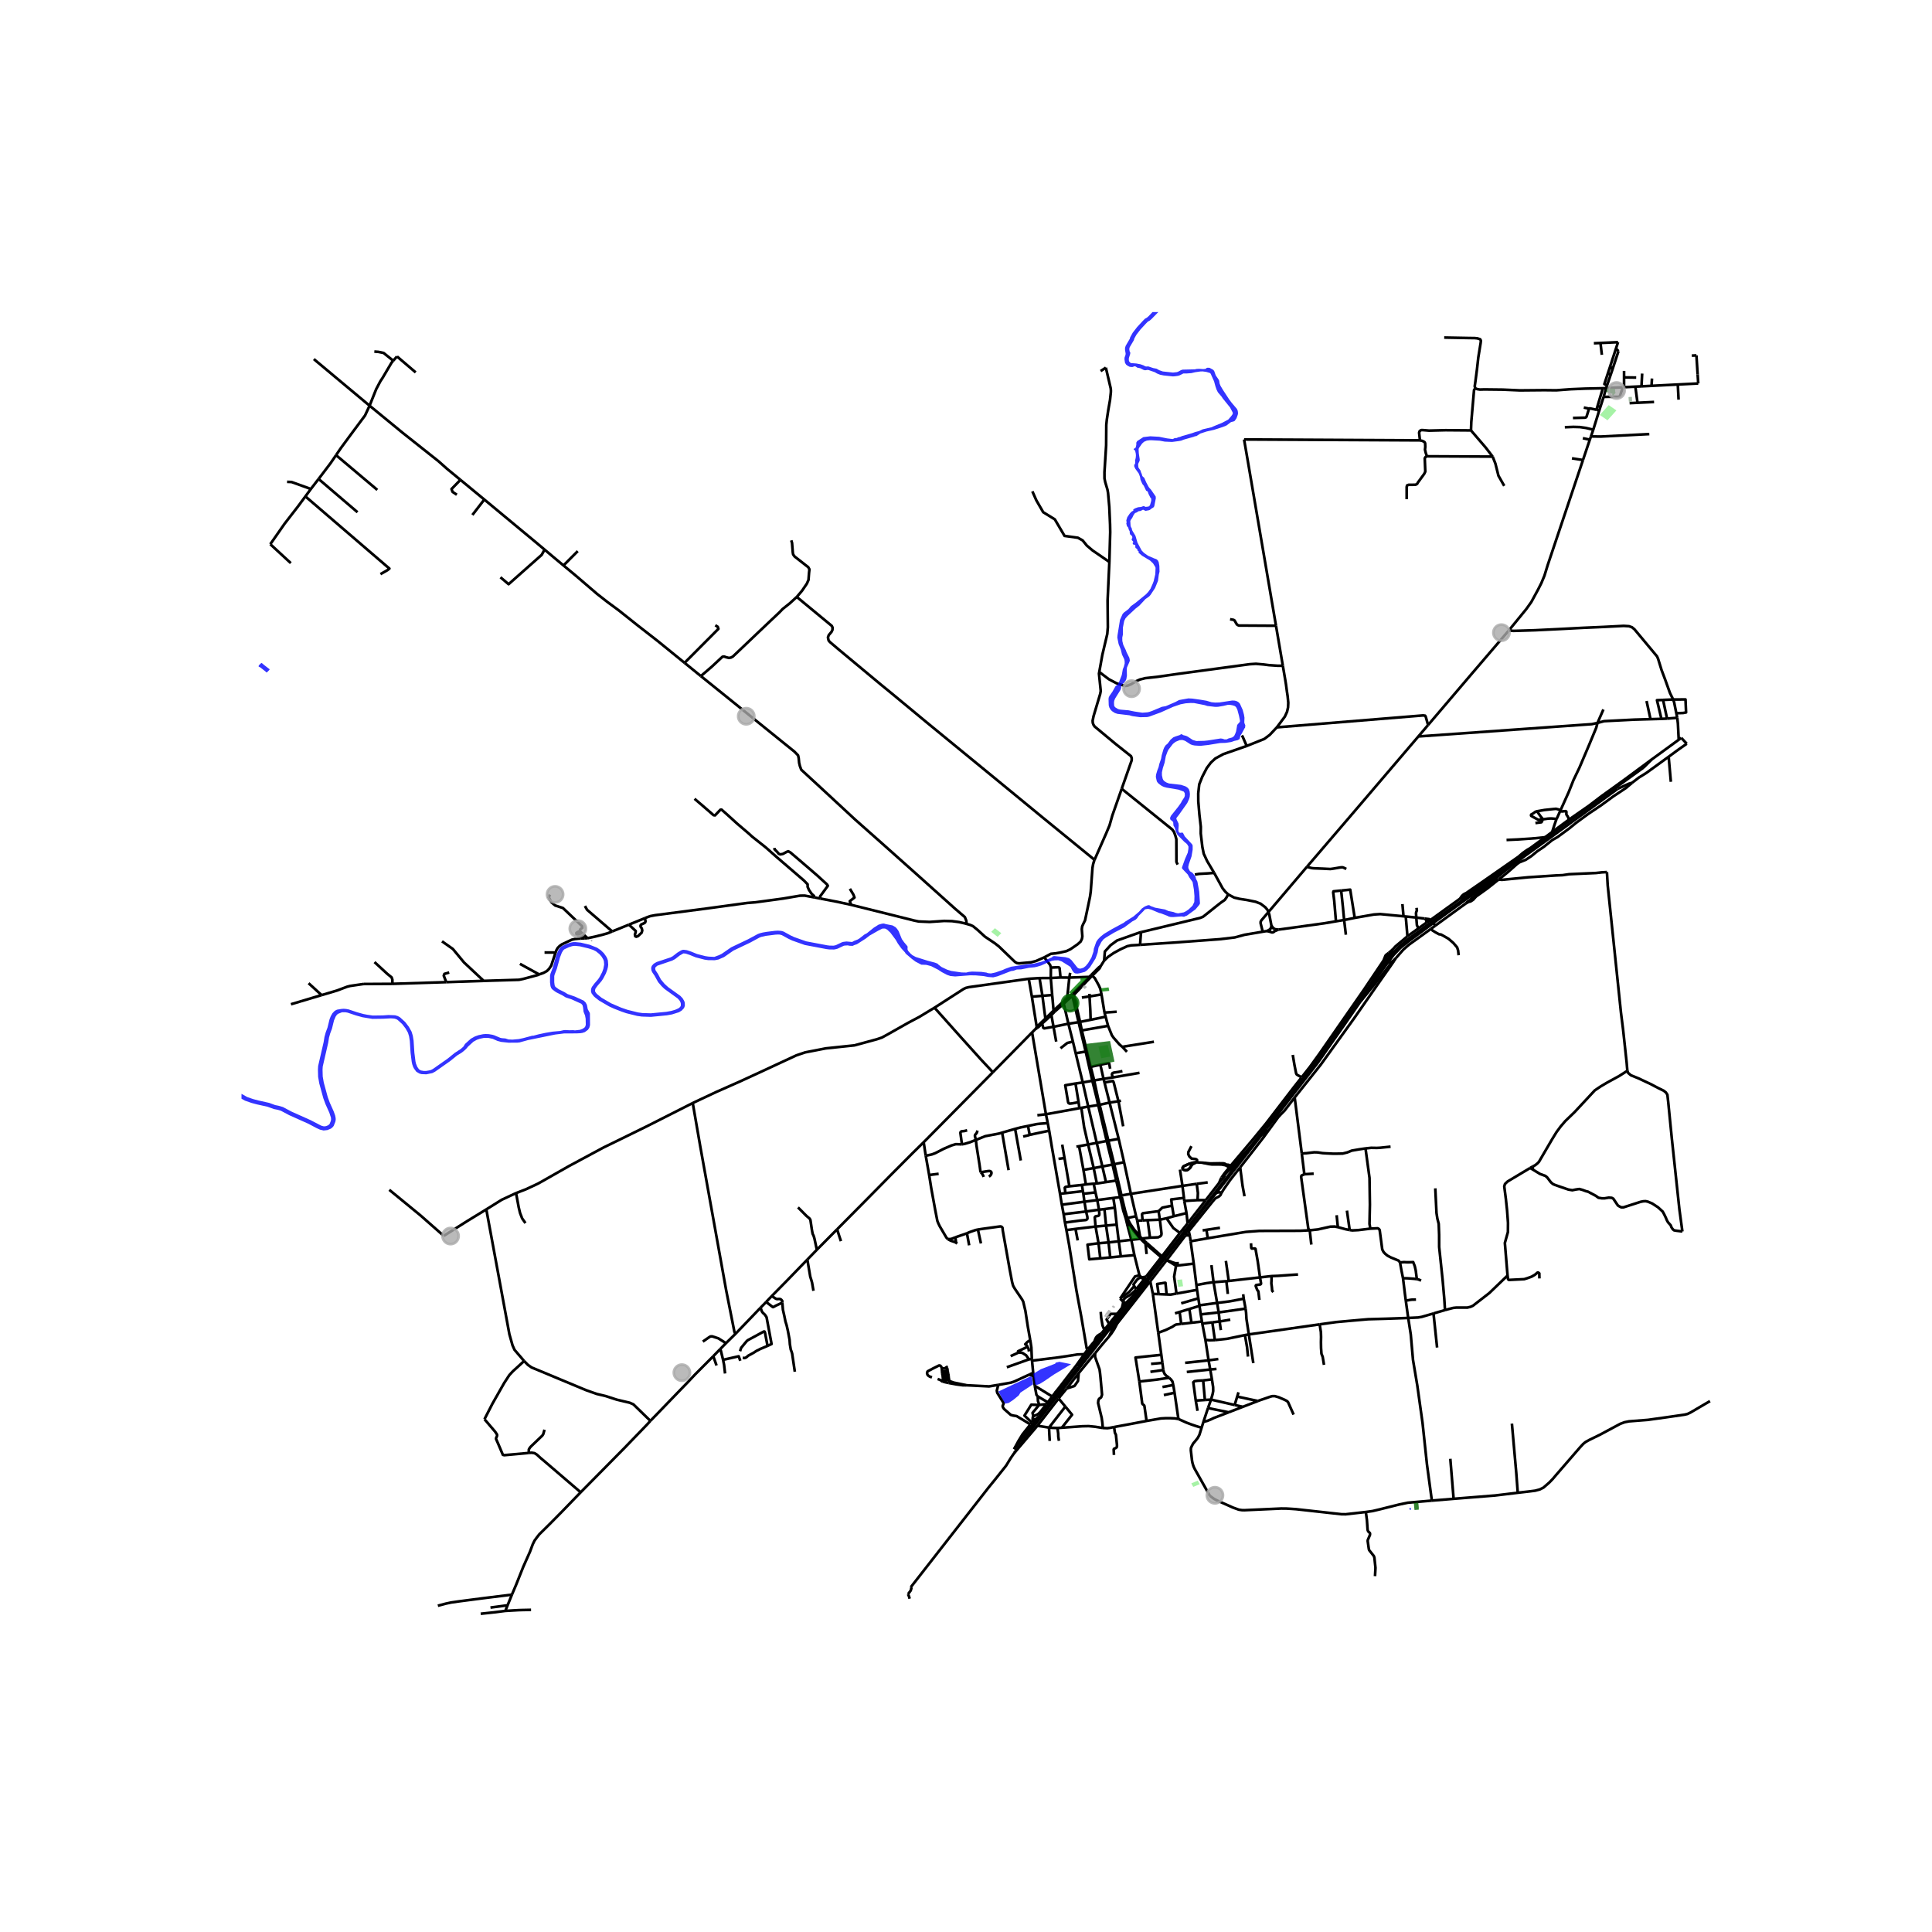 <svg xmlns="http://www.w3.org/2000/svg" xmlns:xlink="http://www.w3.org/1999/xlink" width="960" height="960" viewBox="0 0 720 720"><defs><style>*{stroke-linejoin:round;stroke-linecap:butt}</style></defs><g id="figure_1"><path id="patch_1" d="M0 720h720V0H0z" style="fill:#fff"/><g id="axes_1"><path id="patch_2" d="M90 610.912h558V116.288H90z" style="fill:#fff"/><g id="LineCollection_1"><path d="m422.007 483.189-2.365 2.335M422.007 483.189l-3.19 4.093-8.877 11.391-8.118 10.747M465.992 427.287l-7.816 10.235-2.5 3.188-2.127 2.763-6.869 8.771-5.905 7.462-6.72 8.49-.962 1.231-7.702 9.835-3.384 3.927M465.992 427.287l-9.628 10.584M511.134 366.218l-.984 1.36-18.928 26.892-4.009 5.516L475.4 415.25l-3.701 4.743-5.03 6.444-.677.85M556.893 326.405l-10.53 6.943-.277.17M556.893 326.405l-12.733 9.671-9.773 6.883-1.256.916-.984.695-7.72 5.653-3.068 2.554-2.62 2.74-3.682 4.972-3.923 5.729M612.495 286.05l-10.356 7.454-19.213 13.828-19.16 14.254-6.873 4.819M615.498 283.064l-1.36 1.352-1.643 1.633M463.633 163.78l65.54.333M475.525 233.197l-2.45-14.316-8.08-47.227-1.362-7.875M452.483 325.308l3.139 5.717 1 1.271 1.079 1.018M472.692 339.922l-.296-.778-.853-1.022-1.762-1.344-1.877-.723-3.184-.647-2.758-.424-2.019-.473-2.242-1.197" clip-path="url(#p67e209f97e)" style="fill:none;stroke:#000"/><path d="m425.219 347.39 22.029-5.306 1.07-.427.725-.558 4.622-3.681 1.424-1.11 1.338-.92.648-.918.626-1.156M475.836 271.063l-2.644 2.802-1.99 1.495-6.596 2.64M452.483 325.308l-2.604-4.395-1.28-2.74-.512-2.515-.596-5.03.013-2.514-.525-4.56-.411-4.928-.016-2.967.37-3.362 1.137-2.84 1.678-3.238 1.535-2.042 1.649-1.52 2.985-1.619 8.7-3.038M462.786 274.09l.342.498 1.478 3.412M399.228 370.748l-1.534 1.33M399.228 370.748l.441.434M399.228 370.748l.463-.406M410.254 359.95l1.225-1.957M410.254 359.95l-.825.63-2.778 2.78M407.047 363.624l2.745-2.762.462-.912M478.075 248.104l.925 5.404.251 1.562.338 2.555.284 1.894.228 2.39-.085 1.744-.37 1.62-.824 1.793-2.986 3.997" clip-path="url(#p67e209f97e)" style="fill:none;stroke:#000"/><path d="m532.208 270.193-.846-2.978-.256-.498-.767-.1-54.503 4.446M447.803 532.069l-.824 2.664-.597 1.12-.754.97-.951 1.111-.513.945-.34.773-.03.87.427 3.734.142.774.316 1.123.2.52.337.72 5.63 9.994M509.016 563.476l-7.535.846-1.59-.024-16.86-1.867-1.822-.126-1.677-.1-2.017-.024-13.76.623-.939-.025-1.167-.175-2.131-.771-6.029-2.69-1.107-.596-.768-.572-.768-.588M448.486 529.878l-.683 2.19M448.486 529.878l1.706-5.141M457.892 526.317l-5.54 2.13-1.08.523-1.335.55-1.451.358M533.608 559.23l-8.954.786-3.355.697-7.052 1.766-2.73.647-2.5.35" clip-path="url(#p67e209f97e)" style="fill:none;stroke:#000"/><path d="m512.427 587.384.17-3.086-.397-3.785-.2-.61-1.748-2.202-.128-.399-.426-3.012.043-.373.796-1.88.042-.398-.057-.324-.625-.585-.227-.572-.256-3.66-.398-3.022M565.623 556.306l4.293-.497 2.189-.274 1.704-.45 1.423-.72 2.218-1.942 1.195-1.245 1.42-1.669 8.729-10.081 1.223-1.32.881-.722 1.393-.771 3.924-1.917 7.62-4.083 1.62-.598 1.648-.325 7.022-.547 6.427-.895M637.27 522.15l-3.412 1.992-3.812 2.24-1.194.572-1.079.25-7.221 1.046M451.315 521.588l-1.123 3.149M451.315 521.588l-2.287.15M451.315 521.588l8.804 2.006M451.656 514.056l.44 2.901.029 1.419-.214 1.158-.596 2.054M449.225 499.33l1.178 7.632M449.225 499.33l-1.166-6.062M452.751 499.42l-2.041.06-1.485-.15M439.16 528.82l2.9 1.307 1.976.747 1.422.485 1.066.336 1.28.374M543.446 558.422l-1.726.142M565.623 556.306l-8.474 1.02-13.703 1.096M443.013 458.834l-.508.657M455.197 444.54l-.364.83-.626.566-1.277.643-1.142 1.35-7.874 9.785-.901 1.12M443.013 458.834l.419 1.78M451.656 514.056l-.638-3.687M451.656 514.056l-3.27.386M563.44 530.54l1.637 18.452.546 7.314M446.098 480.697l.484 3.153M446.098 480.697l-.228-1.795M446.098 480.697l-7.66 1.376M444.875 470.922l.995 7.98M444.875 470.922l-6.61.772M443.707 462.577l.44 3.143.728 5.202M452.254 477.846l-2.687.36-3.697.696M448.059 493.268l-.128-.775M448.059 493.268l3.743-.467M447.492 489.834l.439 2.66M447.492 489.834l-.48-3.172M447.492 489.834l6.678-.732M533.608 559.23l8.112-.666M524.795 491.164l.952 6.112.839 9.535 1.606 9.561 1.948 13.93 1.649 15.472 1.82 13.455M446.98 486.448l.032.214M446.98 486.448l-.398-2.598M446.98 486.448l6.604-.881M270.55 500.563l3.482-3.423M270.55 500.563l-2.145 2.192M261.92 499.977l2.261-1.568.569-.361.668-.025 2.303.747 2.829 1.793M287.622 482.986l-2.101 2.221M291.549 485.468l-.025-.65-.112-.152-.222-.26-.248-.206-.359-.108-.334-.01-.668.043-.36-.098-.32-.173-1.279-.868M300.874 469.406l-7.877 8.129-5.375 5.451M274.032 497.14l9.403-9.792M258.166 411.065l2.787 16.086 9.666 53.683 3.07 15.486.343.82M344.23 425.67l.766 5.052M344.23 425.67l25.786-26.062M311.967 458.128l11.196-11.294 8.67-8.804 8.16-8.192 4.237-4.169M396.428 374.058l1.464-1.42M396.428 374.058l1.728 7.455M396.428 374.058l-.462-.529M396.428 374.058l-3.298 2.89M399.67 371.182l.518-.398M399.67 371.182l2.288 9.762M399.67 371.182l-1.778 1.457M197.07 541.47l1.05-.088 1.083.162.893.56 1.322 1.22 1.137.946 13.849 11.863M241.28 530.738l-8.358 8.665-16.518 16.73M190.778 594.278l.065-.16 1.48-3.483 2.701-6.771 2.472-5.554 1.052-2.812.655-1.342.796-1.096.967-1.244 3.979-3.935 4.35-4.406 7.109-7.342M241.28 530.738l1.109-1.22M392.633 376.624l-3.049 2.963M392.633 376.624l.497.323M392.633 376.624l-.512-5.803M392.633 376.624l3.333-3.095M195.321 507.21l1.435 1.459 1.364.946 20.3 8.465 3.983 1.406 3.355.797 4.09 1.332 4.834 1.145 1.365.598 6.342 6.16" clip-path="url(#p67e209f97e)" style="fill:none;stroke:#000"/><path d="m265.816 505.418-6.822 6.848-2.388 2.54-3.924 4.058-10.293 10.654M385.866 383.522l.692-.438M385.866 383.522l-1.237 1.22M385.866 383.522l.507-.733M370.016 399.608l14.613-14.866M348.266 375.542l10.01 11.205 7.115 7.898 4.096 4.386.529.577M439.16 528.82l-1.293-.224-1.678-.075h-1.82l-1.762.1-5.316.92M415.2 531.808l5.878-1.084 6.213-1.182M424.601 514.853l1.068 8.142.129.285.512.374.171.264.81 5.624M439.16 528.82l-1.435-9.796M338.997 595.798l-.255-.921-.36-.772M339.422 591.516l.216.399-.242.834-1.013 1.356M340.333 590.336l28.09-35.997 2.532-3.11 3.98-5.006 1.792-2.911 1.246-1.812M339.422 591.516l.263-.35.648-.83M386.62 531.335l4.32.687M394.519 521.18l-.642.826-6.021 7.74-.804 1.033-.433.556M386.62 531.335l-8.647 10.165M390.94 532.022l6.086-7.83M394.083 532.168l-1.848-.05-1.296-.096M391.197 536.998l-.142-2.54-.116-2.436M395.716 532.07l-1.633.098M410.985 532.168l-2.758-.448-2.502-.249-2.36.05-7.65.55" clip-path="url(#p67e209f97e)" style="fill:none;stroke:#000"/><path d="m397.026 524.192 2.501 3.036-3.811 4.843M402 511.73l6.102-7.434M402 511.73l-4.472 5.72M397.528 517.45l2.895-.931 1.309-1.876.268-2.913M438.265 471.694l-3.036-1.834M438.437 482.073l-.869-6.296.697-4.083M424.86 460.788l-1.037-5.861M424.86 460.788l-2.225-2.608-1.379-2.03-.341-.603-.804-1.644M424.86 460.788l.653.778M419.571 454.202l.682 2.815M419.571 454.202l.747 1.345.39.64.37.53M417.439 446.14l1.172 5.03.96 3.032M434.795 469.598l.434.262M434.795 469.598l-1.918-1.229M434.795 469.598l6.895-9.053M428.67 477.488l4.886-6.293 1.24-1.597M432.877 468.37l-.323-.602-5.242-4.602M427.08 475.787l5.358-6.856.44-.562M439.73 459.482l-5.317 6.917-.942 1.208-.594.762" clip-path="url(#p67e209f97e)" style="fill:none;stroke:#000"/><path d="m426.9 463.52 5.412 4.654.565.195M399.69 370.342l.498.442M399.69 370.342l2.977-2.994M441.69 460.545l.815-1.054M441.69 460.545l.59-.18.64.043.512.205M394.519 521.18l2.507 3.012M394.519 521.18l.719-.946M432.792 504.907l.398 2.988M432.792 504.907l-1.144-8.226M424.601 514.853l-1.432-8.936 7.106-.745 2.517-.265M420.111 453.903l3.275-.652M420.111 453.903l-.831-2.794-1.222-5.03M428.67 477.488l.964 4.709M413.318 498.053l.853-1.073 1.052-1.594 1.108-2.116 8.957-11.442 3.382-4.34M413.318 498.053l2.073-4.328.945-1.973M408.102 504.296l2.797-3.409 2.419-2.834M377.973 541.5l2.066-2.844 5.274-7.145 13.958-17.926 7.648-9.76 3.666-4.7 5.75-7.373M416.336 491.752l7.217-9.188 9.998-12.912.932-1.207 6.64-8.471 8.7-11.098 3.38-4.246M443.432 460.613l.275 1.964M437.241 516.16l.484 2.864M437.241 516.16l-4.024.736M435.706 513.446l.682.648.54.734.313 1.332M400.188 370.784l2.942-3.084M400.188 370.784l2.325 10.048M454.33 440.834l-4.977 6.414M454.33 440.834l.95-1.223.598-.61.398-.597.088-.533M455.209 438.84l-.44.883-.44 1.11M387.233 523.58l-2.902-.088-2.545 4.058 2.76 2.592M384.004 530.837l.351-.451.19-.244" clip-path="url(#p67e209f97e)" style="fill:none;stroke:#000"/><path d="m384.87 528.453-.027.404-.014.423-.085.463-.198.399M384.546 530.142l1.306-1.172M433.73 519.908l3.995-.884M417.297 445.55l.142.59M417.297 445.55l.653-.044M417.297 445.55l-1.308-5.578M482.49 408.996l9.724-12.237 12.366-17.184 10.747-15.464 2.353-3.335M517.68 360.776l1.059-1.523.618-.922M517.68 360.776l.195-1.111M482.49 408.996l2.644 20.879M470.805 423.951l1.14-1.56 4.374-5.986.997-1.094 1.365-1.37 3.808-4.945M433.19 507.895l.34 2.663M433.19 507.895l-4.235.388M547.3 336.12l.517-.701M547.3 336.12l.737-.177.98-.635.981-1.132M547.3 336.12l-1.068.595M423.823 454.927l1.992-.11M423.823 454.927l-.437-1.676M389.946 523.28l-2.188 2.853-.682.673-.577.396-.939.373-.447.274M384.87 528.453l.023-.311.22-.293" clip-path="url(#p67e209f97e)" style="fill:none;stroke:#000"/><path d="m387.233 523.58-2.433 2.962.313 1.307M418.598 485.132l-.184 1.03-.311 1.263M416.324 489.641l1.419-1.767.36-.45M418.103 487.425l1.54-1.9M390.479 522.586l1.649-2.15M390.479 522.586l-.533.694M390.479 522.586l-3.746-2.193M563.184 322.667l16.228-11.7 23.466-17.016M506.957 373.3l3.935-5.653 4.778-6.847 3.639-4.881 2.644-2.74 3.01-2.39 8.646-6.401 1.278-.948 14.673-10.632 10.405-7.82 3.219-2.321" clip-path="url(#p67e209f97e)" style="fill:none;stroke:#000"/><path d="m547.817 335.419.833-.868 3.172-2.594 11.362-9.29M372.026 516.103l-.546 2.161.17.81 1.778 2.837.44.697.142.486-.37.884.157.547.427.598 2.445 2.154.867.248 1.336.212 5.132 3.1M384.004 530.837l-2.929 3.685-1.565 2.552-1.611 2.995M429.634 482.197l2.014 14.484M429.634 482.197l2.148.084M506.957 373.3l4.988-6.075 5.93-7.56M471.99 420.628l.234-.299 5.518-7.06 11.515-14.841 1.877-2.416 9.467-13.522 6.356-9.19M558.485 327.776l-4.206 3.338-4.28 3.062M549.998 334.176l-1.549.92-.632.323M435.706 513.446l-4.79.711-6.315.696M418.598 485.132l-1.159-1.164M423.38 480.45l-.34.47-.994.972-.853.672-1.052.622-.74.447-.384.392-.319.456-.1.651" clip-path="url(#p67e209f97e)" style="fill:none;stroke:#000"/><path d="m419.642 485.524-.575-.124-.242-.1-.227-.168M440.667 441.94l.569 4.531M440.667 441.94l-.924-6.064M440.667 441.94l5.317-.76M440.667 441.94l-19.225 2.953M385.852 528.97l-.417-.007-.293-.116-.271-.394M385.852 528.97l1.252-.993M434.74 454.016l-2.489.535M434.74 454.016l2.7-.76M439.73 459.482l-2.46-1.819-2.53-3.647M543.59 355.995l-.195-1.774-.36-1.144-1.404-1.66-1.796-1.544-1.6-.944-1.208-.658-.784-.115-.392-.228-.85-.458-1.143-.715-.59-.598M534.931 344.94l-.31.228-1.353.989" clip-path="url(#p67e209f97e)" style="fill:none;stroke:#000"/><path d="m520.231 357.026 2.745-3.125 2.075-1.819 8.217-5.925M417.95 445.506l-2.715-11.634M417.95 445.506l3.492-.613M417.95 445.506l.108.573M428.727 511.245l4.804-.687M408.954 498.67l1.462-1.711M408.954 498.67l-3.804 5.8-3.328 4.95M407.869 499.91l.605-.679.48-.562M408.954 498.67l.922-1.406M442.174 452.073l.419 3.852M442.174 452.073l-.824-4.506M442.174 452.073l-4.734 1.183M404.077 504.673l1.18-1.658M393.154 519.11l1.925-2.45 6.126-7.955 2.872-4.032" clip-path="url(#p67e209f97e)" style="fill:none;stroke:#000"/><path d="m384.601 507.073 9.582-1.18 4.449-.663 2.857-.46 2.588-.097M435.706 513.446l-1.08-.746-.64-.735-.285-.647-.17-.76M470.805 423.951l.51-1.203.355-.865.32-1.255M462.173 435.028l2.918-3.706 5.714-7.37M449.353 447.248l-3.056.008M442.593 455.925l2.218-2.848 4.542-5.829M446.297 447.256l-4.947.31M445.984 441.18l.44 3.423-.127 2.653M387.104 527.977l-1.995 2.56-5.839 7.718-1.371 1.814M387.104 527.977l14.718-18.557M598.855 324.998l-1.876.1-2.218.248-10.007.448-2.388.349-2.437.105-10.471.692-9.724.947-1.249-.111" clip-path="url(#p67e209f97e)" style="fill:none;stroke:#000"/><path d="m608.23 291.727-2.302 1.946-4.682 3.107-4.492 3.287-5.004 3.363-4.379 3.212-2.53 2.067-2.502 1.844-1.82 1.344-2.047 1.171-1.364 1.096-1.763 1.42-2.473 1.668-2.218 1.818-2.047 1.345-2.417.971-.938.698-3.355 2.963-1.961 1.607-1.45 1.122M445.984 441.18l4.094-.536M441.35 447.567l-.114-1.096M520.231 357.026l-.91.945-.923.61-.313.473-.21.61M520.231 357.026l-.874 1.305M517.875 359.665l1.482-1.334M436.77 449.314l-.294-2.322 4.29-.508.47-.013M434.757 482.406l-2.975-.125M431.782 482.281l-.536-3.772 2.754-.441.338.006.21 2.166.209 2.166M438.437 482.073l-2.176.392-1.504-.06M411.555 495.586l1.785-2.224M411.555 495.586l-1.14 1.373M410.203 488.898l.17 2.154.513 2.938.669 1.596M442.593 455.925l-1.875 2.329M432.251 454.55l-4.562.163M432.251 454.55l-.483-3.174M428.57 461.236l3.042-.124.853-.411.341-.473.057-.548-.612-5.13M407.588 441.118l.654 3.261M407.588 441.118l-2.914.286M407.588 441.118l1.18-.063M407.047 363.624l-.396-.264M410.502 370.597l-.455-2.117-.555-1.245-1.492-2.702-.953-.909M407.047 363.624l-.696.672M428.57 461.236l-3.057.33M428.57 461.236l-.881-6.523M440.718 458.254l-.696.865-.293.363M424.66 399.82l-10.029 1.724M403.195 441.603l.37 2.303M403.195 441.603l-4.677.498M403.195 441.603l1.479-.2M426.236 476.919l-.808-.83M426.236 476.919l.843-1.132M423.38 480.45l1.31-1.546 1.088-1.395.458-.59M404.133 447.853l-8.415 1.108M404.133 447.853l4.79-.622M404.133 447.853l.612 3.635M404.133 447.853l-.398-2.976M406.445 380.054l-3.932.778M406.445 380.054l5.592-1.152M406.038 371.344l.299 5.342.108 3.368M418.058 446.079l-.619.062M391.822 378.28l1.308-1.333M391.822 378.28l.791 4.372M391.822 378.28l-1.833 1.705M396.883 455.621l.54 2.814M396.883 455.621l-.497-3.124M404.745 451.488l.483 2.017.042.66-.198.286-.413.224-1.933.162-5.843.784M425.002 461.66l1.897 1.86M425.002 461.66l-3.398.387M425.002 461.66l.511-.094M421.078 456.717l1.443 2.11 1.749 2.079.732.754M415.989 439.972l-3.824.56M415.989 439.972l-1.393-5.964M412.947 382.301l-.91-3.4M412.947 382.301l-9.78 1.706M418.289 390.158l-.594-.486-.54-.485-2.147-2.44-.654-.947-1.407-3.499M414.9 446.45l-5.976.78M414.9 446.45l2.539-.31M414.9 446.45l.572 3.612M402.513 380.832l-.555.112M402.513 380.832l.653 3.175M410.047 468.955l-.654-5.627M409.393 463.328l-4.108.522.654 5.453 4.108-.348M410.047 468.955l3.696-.349M409.563 450.828l-.64-3.597M409.563 450.828l-4.818.66M409.563 450.828l2.028-.237M408.284 457.103l-.297-3.446.27-.349.596-.127.455-.062.298-.237.085-.448-.128-1.606M412.434 425.213l2.162 8.795M412.434 425.213l-3.71.702M412.434 425.213l.626-.119M412.434 425.213l-3.17-13.397M412.037 378.902l-.426-1.544M412.165 440.533l-1.35-5.815M412.165 440.533l-3.398.522M422.755 467.76l-1.151-5.713M422.755 467.76l1.877 7.507M422.755 467.76l-5.06.448M403.166 384.007l-.454.05M403.166 384.007l3.306 13.578M401.958 380.944l.754 3.113M401.958 380.944l-3.802.569M400.878 392.524l2.63 10.881M400.878 392.524l-1.038-4.37M400.878 392.524l3.724-.633M421.604 462.047l-1.35-5.03M421.604 462.047l-4.673.551M410.068 396.788l-3.596.797M410.068 396.788l1.187 5.273M413.716 398.278l-.357-1.95-.263-.156-3.028.616M408.924 447.23l-.682-2.85M392.613 382.652l5.543-1.139M392.613 382.652l1.003 5.536M388.368 381.43l.412 1.593.37.22 3.463-.591M402.712 384.057l1.89 7.834M410.502 370.597l1.109 6.76M410.502 370.597l-4.464.747M424.632 475.267l.796.821M417.439 483.968l5.544-8.266 1.649-.435M416.158 456.381l-.686-6.319M416.158 456.381l.773 6.217M416.158 456.381l-3.964.36M418.289 390.158l.642-.15 11.103-1.768M425.513 461.566l1.799 1.6M418.289 390.158l1.694 1.819M421.442 444.893l1.944 8.358M421.442 444.893l-2.539-11.78M406.01 370.361l.028.983M407.076 402.77l-3.568.635M407.076 402.77l.696-.124M407.076 402.77l1.603 6.378.585 2.668M407.076 402.77l-2.474-10.88M425.815 454.816l-.23-2.307.327-.373 5.856-.76M436.77 449.314l-3.623.743-1.379 1.32M427.689 454.713l-1.874.103M420.253 457.017l.337-.172.488-.128M408.723 425.915l-3.212.607M408.723 425.915l2.092 8.803M408.723 425.915l-3.17-13.522M407.772 402.646l-1.3-5.061M407.772 402.646l3.483-.585M409.798 411.731l-.65-2.653-1.376-6.432M427.304 467.362l-.405-3.842M395.718 448.961l.668 3.536M395.718 448.961l-.683-4.084M403.182 371.77l2.856-.426M413.743 468.606l-.611-5.59M413.743 468.606l3.952-.398M400.807 403.791l2.7-.386M400.807 403.791l1.151 6.973M401.958 410.764l-2.289.41-.667.088-.456.012-.383-.236-.128-.374-1.052-6.213 3.824-.66M411.61 377.358l4.55-.311M398.156 381.513l1.684 6.64M413.132 463.016l-.938-6.274M413.132 463.016l-3.74.312M413.132 463.016l3.799-.418M417.695 468.208l-.764-5.61M403.508 403.405l2.045 8.988M426.9 463.52l.412-.354M413.06 425.094l-3.262-13.363M413.06 425.094l3.839-.672M413.06 425.094l2.175 8.778M416.899 424.422l2.004 8.69M416.899 424.422l-3.398-13.521M409.393 463.328l-1.11-6.225M406.651 363.36l-.7.7M411.255 402.06l3.376-.516M411.255 402.06l.36 1.362M402.271 412.98l-12.481 2.279M402.271 412.98l.71-.112M402.271 412.98l-.313-2.216M388.482 371.108l3.64-.287M388.482 371.108l-3.936.328M388.482 371.108l1.102 8.479M388.482 371.108l-1.08-6.6M403.564 443.906l.171.971M403.564 443.906l-6.524.76M391.595 364.483l3.625-.199M391.595 364.483l.526 6.338M391.595 364.483l.043-3.897M391.595 364.483l-4.193.025M397.423 458.435l3.384-.46M405.256 503.015l-.242-.43-.07-.255-1.905-11.216-1.877-10.133-2.73-16.994-1.009-5.552M403.764 435.988l3.824-.672M403.764 435.988l.91 5.416M403.764 435.988l-1.627-8.827M383.392 364.761l1.154 6.675M383.392 364.761l4.01-.253M348.266 375.542l8.385-5.398 2.462-1.59.838-.397 1.123-.274 22.318-3.122M418.903 433.112l-3.668.76M418.286 399.17l-1.504.311-1.72.255-.438.17-.241.425.248 1.213M403.735 444.877l4.507-.498M414.596 434.008l-3.781.71M414.596 434.008l.64-.136M402.137 427.16l-.989.188M402.137 427.16l3.374-.638M408.284 457.103l3.91-.361M408.284 457.103l-7.477.872M413.501 410.9l-1.887-7.478M413.501 410.9l-3.703.831M413.501 410.9l3.313-.485M410.815 434.718l-3.227.598M415.472 450.062l-3.881.53M398.816 362.542l-.312 1.78M404.745 451.488l-8.36 1.009M409.798 411.731l-.534.085M389.989 379.985l-.405-.398M389.989 379.985l-1.62 1.445M389.584 379.587l-2.659 2.54-.552.662M417.752 410.193l-.938.222M258.166 411.065l8.76-4.121 8.81-3.897 7.791-3.586 13.252-6.163 3.295-1.108 7.676-1.494 10.692-1.123 8.33-2.267 1.905-.647 2.36-1.295 7.392-4.183 4.18-2.217 5.657-3.422M405.951 364.06l.4.236M405.951 364.06l-7.447.261M405.951 364.06l-.98.982-2.304 2.306M403.13 367.7l1.955-2.096 1.266-1.308M395.86 426.565l.85 4.997M395.22 364.284l-.341-3.493-.17-.224-.328-.093-2.743.112M389.167 356.782l.48.623 1.683 2.18.308 1M397.694 372.079l-1.728 1.45M397.694 372.079l.198.56M397.694 372.079l.81-7.758M398.518 442.101l-1.808-10.54M397.04 444.665l-.228-2.041.27-.299 1.436-.224M389.79 415.259l-3.199.367M389.79 415.259l.668 3.243M389.79 415.259l-5.16-30.517M405.511 426.522l2.077 8.794M402.982 412.868l1.039 7.174 1.49 6.48M402.982 412.868l2.571-.475M398.504 364.321l-3.284-.037M407.869 499.91l-.893 1.002-1.72 2.103M384.546 371.436l1.827 11.353M408.767 441.055l-1.18-5.74M409.264 411.816l-3.71.577M416.814 410.415l-1.777-7.072-.298-.496-3.125.575M395.035 444.877l2.005-.212M390.999 421.378l1.008 6.12 1.209 6.922 1.82 10.457M473.733 475.568l-4.165.483M483.739 474.958l-3.128.199-4.262.311-2.616.1M474.53 481.543l-.427-.523-.114-1.294-.198-1.494.055-.997.028-.996-.14-.671M385.625 516.447l.224 1.208.401 2.152.483.586M387.233 523.58l-.102-.524-.312-.92-.086-1.743M452.751 499.42l-.95-6.619M463.958 497.548l-6.6 1.373-4.607.499M437.882 489.46l1.723-.528M439.605 488.932l3.633-1.113M439.605 488.932l.6 4.456M445.62 521.96l3.408-.222M445.62 521.96l.667 3.828M448.386 514.442l-2.09.125-1.137.161-.454.399.915 6.834M449.028 521.738l-.642-7.296M465.4 497.303l1.676 10.685M465.4 497.303l26.4-3.753M465.4 497.303l-1.442.245M464.18 487.678l.198 1.444.143 2.415.88 5.766M570.234 435.28l-8.393 5.016-.981.933-.27.922.598 4.633.453 4.293.343 4.621-.03 3.447-1.138 4.06.84 10.234.17 1.902M538.51 488.229l1.411-.387 1.65-.423 1.178-.127 4.05.015 1.25-.299.857-.386 6.125-4.745 6.795-6.536M573.69 476.439l-.032-1.891-.24-.2-.198-.126-.235.016-.995.839-1.211.696-1.483.539-1.265.396-5.694.283-.22-.125-.12-.193-.17-1.332M385.042 511.617l.1 1.257M385.042 511.617l-.44-4.544M385.042 511.617l-1.406.624M346.266 437.893l-.53-3.01-.74-4.161M358.487 426.464l-2.289-.063-1.563.461-2.957 1.27-1.706.884-1.393.71-1.266.485-2.317.51M457.914 477.385l1.12-.137 10.534-1.197M466.213 463.328l.098 1.706.185.261 1.18-.018.21.133.814 4.54.868 6.1M469.34 484.429l-.398-3.224-.284-.286-.171-.312-.512-1.307.014-.211.142-.188 1.55-.224.227-.149.043-.299-.383-2.178M384.601 507.073l-.06-.68M356.042 461.112l-1.3.523-.555.124-.398.013-.654-.032M346.266 437.893l.778 4.912 1.492 8.166.782 4.004.342.873.54 1.12 2.466 4.2.469.572" clip-path="url(#p67e209f97e)" style="fill:none;stroke:#000"/><path d="m356.309 463.117-.49-.247-1.529-.51-1.155-.62M443.238 487.82l3.774-1.158M443.238 487.82l.786 5.126M524.795 491.164l-.896-6.461M534.222 489.481l-4.366 1.274-1.367.237-3.694.172M491.8 493.55l.755-.106 5.402-.747 5.515-.498 6.378-.56 6.758-.187 8.187-.288M528.012 476.695l-1.008-.12-2.055-.163-.897-.044-1.19-.004" clip-path="url(#p67e209f97e)" style="fill:none;stroke:#000"/><path d="m523.899 484.703-.314-2.413-.722-5.926M521.739 470.486l.552 3.028.572 2.85M390.999 421.378l-.356-1.862-.185-1.014M383.108 419.604l3.255-.685 1.394-.162 1.28-.086.511-.038.47-.048.44-.083M447.93 492.493l-3.906.453M364.436 458.211l1.131 5.178M383.933 499.412l-.896-5.024-.895-5.839-.81-3.448-.37-.734-2.701-3.996-.498-.835-.213-.41-.368-1.342-.853-4.432-2.617-14.718-.1-1.027-.177-.292-.299-.194-.341-.08-7.058.97-1.3.2M360.35 459.618l.468-.218.768-.311 1.976-.679.874-.199M444.024 492.946l-3.82.442M450.092 461.46l-6.385 1.117M450.092 461.46l-.486-3.138M488.104 458.497l-3.639.175-15.125.05-5.004.373-1.023.162-13.221 2.203M571.237 434.68l.796-.385.81-.635.669-.672 4.918-8.429 1.635-2.664 1.593-2.152 1.676-1.945 3.526-3.411 7.477-8.043 2.147-1.445 2.43-1.444 4.465-2.438 3.084-1.97M626.974 458.932l-1.11-8.228-2.811-26.282-1.337-13.534-.327-2.926-.582-.859-.81-.635-2.12-1.033-2.615-1.382-4.605-2.167-2.872-1.17-1.024-.872-.298-.796" clip-path="url(#p67e209f97e)" style="fill:none;stroke:#000"/><path d="m598.855 324.998.285 4.93 4.947 47.467.784 6.25 1.322 12.228.27 3.175M488.104 458.497l.584 5.32M498.581 457.315l-1.208-.224-1.606.05-4.62 1.032-3.043.324" clip-path="url(#p67e209f97e)" style="fill:none;stroke:#000"/><path d="m486.072 437.606-1.038.499-.142.435 2.615 18.912.086.473.511.572M431.648 496.68l2.793-1.034 2.473-1.183.882-.61.54-.248 1.869-.217M502.986 458.407l.998.13 2.215-.112 4.492-.548M508.887 427.983l1.492 10.993.142 9.96-.148 7.19.318 1.751M521.739 470.486l-.512-.685-2.872-1.183-1.237-.647-.924-.747-.597-.672-.47-.906-.964-7.259-.285-.398-.454-.249-2.733.137M452.254 477.846l4.773-.395M452.254 477.846l1.33 7.72M452.254 477.846l-.783-6.376" clip-path="url(#p67e209f97e)" style="fill:none;stroke:#000"/><path d="m528.012 476.695-.403-3.209-.37-1.63-.589-1.507-1.46.061h-.928l-1.02-.06-1.503.136M385.141 512.874l.484 3.573M385.141 512.874l-1.505-.633M456.849 469.895l1.065 7.49M425.219 347.39l-.352 4.719M411.48 357.993l.27-3.39 2.14-2.343 2.388-1.756 8.399-2.986.542-.128M598.562 144.64l-1.23.052M598.562 144.64l6.222-.314M598.902 143.636l-.154.453-.186.55M597.627 147.892l.755-2.627.18-.626M457.027 477.45l.5 4.342v.435M463.497 483.993l-.199-1.668M463.497 483.993l.683 3.685M453.584 485.567l4.654-.588 5.26-.986M468.782 522.118l.886-.341.91-.3 2.955-1.02.654-.15h.94l1.45.424 2.13.92.827.424.453.398 2.104 4.705M457.027 477.45l.887-.065M470.577 347.222l1.466-.248M424.867 352.109l6.732-.449 6.195-.41 16.72-1.233 5.627-.66 3.696-.997 6.74-1.138" clip-path="url(#p67e209f97e)" style="fill:none;stroke:#000"/><path d="m472.692 339.922-2.654 3.121-.236.502v.563l.775 3.114M528.6 345.988l2.983-2.14M528.6 345.988l-4.088 2.933M527.81 341.947l.227 2.84.563 1.201M623.538 260.677l-1.19-2.424-1.88-5.232-1.245-3.295-1.327-4.288-.387-.848-8.379-10.055-.94-.775-1.106-.388-1.991-.121-7.522.387-7.743.34-7.328.388-10.426.508-5.503.17-2.516.073-1.19-.097-.488-.168M589.925 171.442l-.192.575-1.108 3.297-1.19 3.545-1.425 4.247-1.478 4.402-7.764 23.129-1.194 3.886-1.138 2.74-1.31 2.578-2.443 4.496-1.876 2.64-6.43 7.875" clip-path="url(#p67e209f97e)" style="fill:none;stroke:#000"/><path d="m532.208 270.193 15.844-18.605 14.325-16.736M424.867 352.109l-1.074.072-2.216.127-1.496.31-2.53 1.172-2.5 1.357-2.16 1.494-1.412 1.352M527.81 341.947l3.118.376M527.81 341.947l-3.93-.396M527.909 338.326l.112.986-.225.591-.093.395.107 1.65M523.05 341.473l-8.66-.82-2.331.15-7.196 1.257M500.918 342.843l1.133-.198 2.812-.585M499.816 331.884l3.371-.336 1.676 10.512M523.88 341.551l.632 7.37M523.88 341.551l-.83-.078M453.584 485.567l.586 3.535M534.931 344.94l-1.896-2.04M546.232 336.715l-10.558 7.683-.743.543M454.513 492.484l-.482.039-2.23.278M353.537 515.394l.183.039 2.723.499 2.45.324 1.199-.017M372.026 516.103l-3.432.569-8.502-.433" clip-path="url(#p67e209f97e)" style="fill:none;stroke:#000"/><path d="m353.782 514.654 1.627.594 3.731.766.952.225M372.026 516.103l4.7-.825 1.252-.422 5.658-2.615M392.128 520.436l-.606-.372-4.797-2.942-1.1-.675M464.18 487.678l-10.01 1.424M454.513 492.484l-.043-.56-.128-1.333-.172-1.489M392.128 520.436l1.026-1.326M454.513 492.484l.464 3.217M454.513 492.484l3.98-.684M519.023 353.825l1.08-1.195 2.303-1.918 2.106-1.791M516.679 356.865l-5.545 9.353M516.679 356.865l.738-.774.582-.748 1.024-1.518M516.679 356.865l-1.054 1.033M516.679 356.865l.837-1.708M486.072 437.606l-.1-1.008-.838-6.723" clip-path="url(#p67e209f97e)" style="fill:none;stroke:#000"/><path d="m508.887 427.983-2.388.349-2.73.472-1.648.66-1.749.436-1.975.037h-1.749l-2.559-.124-1.194-.075-1.834-.274-1.308-.037-2.9.336-1.052.062-.667.05M192.32 444.63l-5.345 2.49-5.743 3.586M165.37 460.578l8.757-5.527 7.105-4.345M195.321 507.21l-3.566-4.156-.743-1.655-1.177-4.17-4.168-22.57-4.435-23.953M533.035 342.9l-.42-.373-1.687-.204M530.928 342.323l.462.396.2.423-.003.32-.004.386M543.998 334.98l.762-.33.813-.465.323-.292.19-.375M533.035 342.9l.578-.416.489-.354 5.022-3.629 4.874-3.52M543.998 334.98l.368-.444M531.583 343.848l.764-.499.254-.165.434-.284M145.07 443.408l11.628 9.537 8.672 7.633M518.227 427.323l-3.895.41-1.208.063-2.133-.037-2.104.224M192.32 444.63l3.699-1.431 4.49-2.104 1.705-.946 9.894-5.628 12.794-6.872 16.038-7.856 17.226-8.728M455.209 438.84l1.266-1.768M455.209 438.84l1.155-.97M456.475 437.072l1.88-2.289M456.475 437.072l-.11.799" clip-path="url(#p67e209f97e)" style="fill:none;stroke:#000"/><path d="m195.819 455.82-1.223-1.742-.796-2.067-.497-2.092-.983-5.289M485.09 401.476l3.001-3.796 3.554-4.905 16.66-23.982 7.32-10.895M517.516 355.157l-.739.51-.455.46-.156.4-.54 1.37M180.552 528.897l2.97-5.79 4.379-7.719 1.919-2.937 1.322-1.42 4.18-3.821M197.07 541.47l-9.154.833-.512-.137-1.692-3.985-.832-1.892-.014-.336.206-.43.177-.473-.007-.41-.696-1.065-3.994-4.678M202.926 532.816l-.483 1.667-.34.524-4.294 4.107-.426.523-.313.572v1.26M146.25 366.65l20.058-.636M146.25 366.65l-10.818.062M139.56 358.536l4.784 4.403 1.601 1.294.279.839.026 1.577M360.227 344.308l1.372.39.996.448 1.677 1.37 2.815 2.564 3.639 2.44 1.564 1.22 5.999 5.779.739.398.796.1.796-.075 3.64-.324 1.819-.473 3.088-1.363M407.9 320.44l-.1.225-.408 1.318-.256 1.42-.643 8.793-.267 1.94-.824 3.96-1.042 4.909-.636 1.267-.426.946-.142 1.022.199 2.714-.142.897-.483 1.046-1.156 1.022-2.673 1.843-1.478.697-2.285.522-1.724.3-1.772.173-1.213.649-1.262.68M119.852 370.845l5.771-1.718 3.781-1.42 1.081-.273 4.947-.722M360.227 344.308l-.731-.208-2.104-.473-2.588-.348-2.928-.075-5.43.374-4.094-.175-1.678-.348-23.484-5.853M305.676 334.86l6.369 1.221 5.145 1.12" clip-path="url(#p67e209f97e)" style="fill:none;stroke:#000"/><path d="m316.729 331.22 1.317 2.191.395 1.068-1.745 1.355.23.693.264.675M119.852 370.845l-11.43 3.412M119.852 370.845l-4.856-4.43M305.676 334.86l-2.284-.433M288.635 315.995l.019.503.999.988.555.681.574.243.98-.178 1.388-.746.61-.243.796.438 4.33 3.695 5.662 4.88 3.664 3.354.296.503-2.072 2.853-.796 1.053.036.842M219.02 349.628l-1.261.066M228.153 347.114l-1.656.672-1.905.548-2.673.671-2.9.623" clip-path="url(#p67e209f97e)" style="fill:none;stroke:#000"/><path d="m216.048 346.964.627.615.794.696.748.668.397.362.406.323M413.43 209.427l-.664 14.42.095 9.917-.209 2.488-1.848 7.822-1.137 6.351M418.028 293.955l3.722-10.602v-.822l-.246-.72-5.772-4.582-7.79-6.476-.436-.65-.246-.67-.067-.825.342-1.693 2.459-8.245.223-1.143-.384-3.799-.28-2.692.114-.61M478.075 248.104l-1.94-.003-3.27-.224-1.962-.25-2.871-.248-2.303.149-26.782 3.612-7.648 1.096-4.521.498-1.961.498-1.507.672-1.792 1.096-1.308.523-.81.088-.81-.187-1.99-.623-.569-.2-2.786-1.468-3.578-2.708M180.268 365.541l-13.96.473M200.935 363.138l-.552.236-5.303 1.42-1.677.349-13.135.398M164.72 350.803l4.049 2.854 4.176 5.043 7.323 6.841M412.118 137.013l.032.145 1.791 7.623.057.872-.028.673-.294 2.738-.644 3.665-.55 3.634-.2 1.994-.057 7.598-.189 3.092-.436 6.947.01 2.32.274 1.342.835 2.818.217 1.243.465 5.184.285 6.526.056 2.89-.312 11.11" clip-path="url(#p67e209f97e)" style="fill:none;stroke:#000"/><path d="m384.727 183.105 1.491 3.36 2.556 4.417 4.332 2.676 3.621 6.159 4.97.684 1.776.996 1.563 1.929 2.13 1.804 6.264 4.297M167.412 362.415l-1.796.524-.24.664.932 2.411M622.682 291.35l-.82-9.338M571.222 435.851l2.672 1.63 2.019.748.625.498 1.451 1.892.768.648.682.298 1.052.374 3.98 1.37 1.479.249 1.393-.274 1.222-.175 1.25.35 1.202.452.789.194 2.9 1.544.995.722 1.224.2h1.08l1.535-.25 1.109.075.597.324 1.108 1.668.597.871.726.437.554.248.81-.012 6.333-2.037.988-.204.91-.05.88.2 1.593.672 2.16 1.419 1.735 1.593.597 1.096.612 1.282.227.585.313.635.327.51.483.524.427.485.255.685.314.51.312.374.37.299.967.162 2.13.26M621.862 282.012l-8.32 6.038-2.8 1.743-1.257.968-1.256.966M602.878 293.95l4.058-1.849 1.293-.374M625.481 279.355l3.122-2.197M625.481 279.355l-3.619 2.657M628.603 277.158l-2.05-2.186M615.498 283.064l10.112-7.38M584.723 305.445l1.26-.898 6.034-4.19 4.883-3.708 2.771-1.988 5.497-3.961 10.33-7.636M626.553 274.972l-.943.711M571.222 435.851l.015-1.17M571.222 435.851l-.988-.57M571.237 434.68l-1.003.6M625.059 267.508l.248 2.156.303 6.02M454.655 457.563l-5.05.759M449.606 458.322l-1.419.213M446.582 483.85l-6.385 1.86M578.438 310.062l-2.665 1.96M584.723 305.445l-.986.703-5.3 3.914" clip-path="url(#p67e209f97e)" style="fill:none;stroke:#000"/><path d="m580.097 305.215-.138.307-.617 1.757-.904 2.783M395.238 520.234l1.303-1.96-.128-.087-1.805 2.279-1.351-.84 1.848-2.204-.113-.068-1.838 1.756M395.238 520.234l2.29-2.784M632.88 142.905l-.22-3.418M632.88 142.905l-7.61.387M609.45 144.092l2.283-.114M609.45 144.092l-4.216.212M609.45 144.092l.795 6.007M604.784 144.326l.45-.022M597.627 147.892l5.445-.018.246-.036.241-.112.164-.203 1.061-3.197M261.196 251.963l11.586 9.338 18.29 14.784 4.984 4.018 1.359 1.39.226.99.17 1.787.283 1.19.51 1.39.85.793 7.587 6.995 11.608 10.764 10.193 9.028 12.854 11.458 14.267 12.79 3.61 3.09.512 1.294.142 1.246M549.786 144.692l-.204-.74.262-1.811.583-4.515.495-4.438.873-5.382.087-.867-.262-.51-1.048-.333-1.048-.101-2.03-.022-9.283-.173M597.332 144.692l-2.51.052-3.995.083-1.244.051-4.244.174-5.345.398-4.492-.05-1.309.012-7.757.07-6.433-.28-6.84-.077-1.66.052-.96-.154-.757-.331M548.193 160.4l.114-3.138 1.024-11.908.455-.662M137.733 151.186l-20.78-17.362M171.592 178.828l-5.04-4.15-3.13-2.783-13.375-10.606-12.314-10.103M125.241 169.616l1.873-2.745 3.923-5.322 4.998-6.708 1.698-3.655M146.553 134.426l-.595.674-3.211 5.44-.116.197-.135.208-.777 1.196-1.528 2.894-2.458 6.151M115.853 182.227l-2.042 2.766M115.853 182.227l2.873-3.735M106.978 179.566l1.676.07 7.199 2.59M296.934 222.462l1.972-2.323 1.804-2.66.6-1.387.19-2.577.159-1.33-.443-.804-5.062-3.963-.569-.776-.126-.694-.285-3.575-.279-.999M100.73 202.804l1.841-2.629 3.493-5.007 2.54-3.277M113.811 184.993l-2.757 3.736-2.45 3.162M261.196 251.963l4.115-3.554 3.923-3.658.633-.083.695.249 1.076.277.76-.138.695-.36 7.53-7.152 2.056-1.967 4.681-4.435 3.164-2.993 1.139-1.192 2.688-2.133 2.583-2.362" clip-path="url(#p67e209f97e)" style="fill:none;stroke:#000"/><path d="m407.9 320.44-19.058-15.552-20.277-16.654-22.492-18.43-13.634-11.28-4.271-3.491-15.69-13.054-3.195-2.716-.475-.554-.158-.638-.095-.582.316-.831 1.013-1.192.348-.748.031-.86-.284-.61-10.661-8.812-2.384-1.974M418.028 293.955l-3.5 9.971-1.042 3.688-1.28 3.039-4.306 9.786M261.196 251.963l-6.08-4.94M207.05 354.984l-4.117-.025M216.354 349.766l-.69.036-1.45.15-1.108.248-3.64 1.694-.881.623-.74.747-.54.946-.256.774M200.935 363.138l1.651-.585 1.223-.673.767-.772.853-1.245 1.62-4.88M228.153 347.114l6.226-2.527M217.98 337.633l.821 1.44 9.352 8.04M200.935 363.138l-7.173-3.938M630.487 132.525l1.72-.073M632.207 132.452l.227 3.526M632.434 135.978l.226 3.51M600.275 139.584l-1.146 3.382-.227.67M599.19 139.2l-1.295 3.943 1.007.493M603.158 130.865l-.922-1.01M600.92 137.68l.907-2.761 1.048-3.19.283-.864M602.236 129.855l.759-2.335M602.236 129.855l-2.16 6.643M600.92 137.68l-.845-1.182M600.275 139.584l.264-.779.381-1.125M600.075 136.498l-.886 2.701M593.985 127.926l2.464-.11M602.995 127.52l-6.546.295M596.967 132.224l-.166-1.414-.352-2.995M592.19 152.287l-.942 3.008-.29.295-.29.06-4.472.116M595.995 152.936l-1.05-.226M596.429 151.6l-.268.823-.166.513M593.766 160.13l.16-.52.995-3.206.87-2.811.204-.657M592.901 162.644l.3-.873.388-1.126.177-.515M583.164 159.217l3.213-.124 2.38.065 2.277.325 2.732.647M596.429 151.6l.083-.26.922-2.852.193-.596M610.245 150.1l6.183-.303M610.245 150.1l-2.944.143M605.234 144.304l.004-3.665M605.24 138.22l-.002 2.42M609.766 140.706l-4.528-.067M611.983 139.215l-.25 4.763M611.733 143.978l3.747-.189M615.64 141.054l-.16 2.735M615.48 143.79l9.79-.498M625.059 267.508l-.345-1.719M625.059 267.508l-3.794.291M623.538 260.677l-3.764.165M624.714 265.79l-.817-4.072-.36-1.041" clip-path="url(#p67e209f97e)" style="fill:none;stroke:#000"/><path d="m624.714 265.79 2.535-.08 1.1-.205-.21-4.842-4.601.014M619.164 267.896l2.101-.097M619.164 267.896l-4.072.117M619.774 260.842l-2.27.1 1.66 6.954M621.265 267.8l-1.49-6.958M595.343 269.407l2.196-5.008M615.092 268.013l-6.077.174-11.2.568-2.472.652M528.577 274.456l64.665-4.589 2.101-.46M581.482 302.141l3.105-6.89 1.813-4.561 2.208-4.606 3.539-8.312 2.71-6.54.486-1.825M528.577 274.456l3.631-4.263M487.09 322.995l16.838-19.65 24.65-28.889M478.075 248.104l-2.55-14.907M597.332 144.692l-1.981 6.653M595.351 151.345l-.407 1.365M595.351 151.345l1.078.255M625.27 143.292l.285 5.65M147.963 132.846l-.403.44-1.007 1.14M139.506 131.02l1.514.116 1.943.404 3.59 2.886M147.963 132.846l6.947 5.942M209.993 210.723l4.634 3.845 7.928 6.797 3.737 2.927 4.304 3.175 6.795 5.408 7.701 6.003 10.025 8.145M266.568 233.006l.919.593.242.762-12.612 12.662M209.993 210.723l5.32-5.34M202.945 204.825l4.207 3.54 2.841 2.358M180.484 186.16l.394.325 19.14 15.877 2.927 2.463M186.494 215.128l3.046 2.584 12.33-10.93 1.075-1.957M180.484 186.16l-4.434 5.751M171.592 178.828l4.36 3.59 4.532 3.742M170.247 184.37l-1.595-1.06-.387-1.059 3.327-3.423M125.241 169.616l15.375 12.957M118.726 178.492l.923-1.199 3.606-4.767 1.986-2.91M118.726 178.492l14.508 12.402M141.784 213.963l2.611-1.482.726-.594-16.675-14.315-14.635-12.579M100.73 202.804l7.642 7.05M216.354 349.766l1.405-.072M215.287 347.36l-.14.072-.35.255.045.494 1.512 1.585M216.048 346.964l-.76.396M204.947 333.403l-.428 1.01.988 1.846 1.383 1.182 2.898.952 7.145 6.778.066.606-.692.49-.259.697M215.287 347.36l.716.888 1.756 1.446M240.319 342.176l.905-.367 1.109-.399 1.82-.348 19.16-2.49 15.154-2.068 3.1-.248 10.291-1.395 6.284-1.071 1.762-.025 3.488.662" clip-path="url(#p67e209f97e)" style="fill:none;stroke:#000"/><path d="m258.826 297.68 3.719 3.176 3.368 2.934.566.076 1.983-2.098.437-.053 1.975 1.745 3.85 3.493 4.5 3.84 1.084 1.004 5.034 3.987 4.219 3.728 4.607 3.956 5.459 4.7 1.35 1.394v.94l.519 1.183 1.017 1.459.833.73.046.553M412.118 137.013l-1.957 1.28M411.59 450.591l.604 6.15M400.807 457.975l.827 4.293M396.71 431.562l-2.241.315M383.108 419.604l.623 3.313M378.304 420.7l2.075-.548 2.73-.548M383.731 422.917l7.268-1.539M381.303 423.55l2.075-.485.353-.148M378.304 420.7l-4.834 1.394M378.304 420.7l2.116 11.791M373.47 422.094l2.405 13.991M363.676 424.82l3.468-1.394 5.203-.996 1.123-.336M395.22 390.668l2.53-1.98 2.09-.535M416.814 410.415l1.765 9.336M437.44 453.256l-.67-3.942M450.192 524.737l7.7 1.58M457.892 526.317l5.293-2.043M463.185 524.274l-3.066-.68M463.185 524.274l5.597-2.156M460.12 523.594l.952-3.138M461.554 518.868l-.482 1.588M461.072 520.456l7.71 1.662M463.786 445.812l-.722-3.9-.89-6.884M455.197 444.54l.133-.18.755-1.21 2.323-3.339 3.765-4.783M486.072 437.606l3.505-.216M502.986 458.407l-1.025-7.249M498.581 457.315l2.785.761 1.62.331M498.581 457.315l-.455-4.445M534.222 489.481l4.289-1.252M534.222 489.481l1.339 12.713M534.888 442.86l.454 9.213.313 2.017.512 2.017.151 4.026.016 4.604.927 8.802.361 3.436.623 7.088.266 4.166M529.606 477.219l-.997-.393-.597-.13M527.7 484.303l-.685.024-.836.017-.645.074-.54.11-1.095.175M268.405 502.755l-2.589 2.663M269.47 506.768l-.819-3.364-.246-.649M269.47 506.768l.368 1.833.373 3.261M269.47 506.768l5.83-1.322.584 1.684M265.816 505.418l1.22 3.462M286.042 501.566l1.5-.688-1.863-9.971-.554-.86-.356-.385-.412-.336-.44-.598-.482-1.38M285.521 485.207l-.655.693-1.43 1.448M286.042 501.566l-.718.311-1.138.486-.867.36-.586.317-.854.41-1.009.673-2.033 1.107-.72.63-.598.237-.739-.074" clip-path="url(#p67e209f97e)" style="fill:none;stroke:#000"/><path d="m275.794 503.559.286-.905.17-.411 2.04-2.471.39-.317 5.964-3.237.264.006.12.212.093.354.921 4.776M291.549 485.468l-2.327 1.073-1.089.585-.124-.01-2.488-1.909M296.209 511.206l-.995-6.735-.2-.672-.326-.871-.327-1.992-.114-1.656-.626-3.323-.454-2.005-.455-1.481-.427-2.104-.513-2.254-.223-2.645M300.874 469.406l3.537-3.651M303.157 481.048l-.532-3.065-.284-.996-.381-1.208-1.086-6.373M297.39 449.965l3.185 3.196 1.077.901.229.315.13.271.099.6.228 1.546.245 1.644.261 1.373.343.686.31.987.914 4.27M311.967 458.128l-7.341 7.405-.215.222M313.397 462.548l-.594-1.78-.836-2.64M615.092 268.013l-1.467-6.775M581.482 302.141l.541.273.604-.066.69-.047.204-.01.205.16.032.34-.032.642.14.32.377.501.215.5.265.69M581.482 302.141l-1.385 3.074M572.8 302.343l.281-.053 2.45-.43 3.51-.37.833-.072.752.186.408.1.448.437M574.894 305.355l.36-.047 1.616-.229.914-.057.817.029 1.496.164M574.894 305.355l-.229.769-.245.314-2.22.287M572.8 302.343l-.176.033-.473.186-.736.544-.767.429-.098.257.082.272.751.415.637.357.783.415.441.286.784-.071.866-.111M572.8 302.343l1.408 1.993.62.73.066.289M546.479 332.772l1.963-1.369 3.252-2.24 14.22-9.916 1.521-1.311 1.754-1.247 1.043-.59 5.541-4.076" clip-path="url(#p67e209f97e)" style="fill:none;stroke:#000"/><path d="m561.436 313.033 4.317-.199 6.368-.443 3.652-.368M487.09 322.995l.663.24 1.109.273.682.075 3.469.137 2.786.137 1.25-.174 2.403-.412.74-.062.383.075 1.152.548" clip-path="url(#p67e209f97e)" style="fill:none;stroke:#000"/><path d="m472.692 339.922 14.12-16.603.278-.324M497.877 343.347l3.041-.504M476.435 346.44l17.03-2.35 4.412-.743" clip-path="url(#p67e209f97e)" style="fill:none;stroke:#000"/><path d="m499.816 331.884-2.863.286-.119.41.087.641.301 2.453.655 7.673" clip-path="url(#p67e209f97e)" style="fill:none;stroke:#000"/><path d="m500.918 342.843-.433-4.582-.67-6.377M500.918 342.843l.652 5.502M523.05 341.473l-.412-4.544M363.676 424.82l-.368-1.525.087-.378.322-.359.345-.471.194-.774M358.487 426.464l1.08-.2 2.005-.61 1.521-.61.583-.224" clip-path="url(#p67e209f97e)" style="fill:none;stroke:#000"/><path d="m365.524 436.885-.156-.449-.314-2.266-1.165-7.382-.213-1.968M366.583 438.618l-.172-.491-.409-.73-.478-.512" clip-path="url(#p67e209f97e)" style="fill:none;stroke:#000"/><path d="m368.538 438.503.426-.33.291-.324.17-.36.065-.287-.014-.28-.121-.243-.292-.2-.37-.08-.61.05-1.11.174-1.449.262M358.487 426.464l-.57-4.23.029-.286.256-.274.227-.074.34-.038.57-.05 1.094-.273M346.266 437.893l3.545-.454M360.35 459.618l-4.308 1.494M360.35 459.618l.83 4.482M356.707 463.472l-.398-.355M356.042 461.112l.17 1.355.097.65M384.54 506.392l-1.034.221M383.933 499.412l.085.478.341 2.278.181 4.224M383.506 506.613l-.263.056-8.032 2.867M351.387 514.901l.064-.62M353.537 515.394l-1.327-.286-.504-.152-.319-.055M349.419 513.906l.716.26.575.295.398.342.279.098M350.982 510.011l.085 1.12M350.982 510.011l1.99-.187M347.31 513.31l-.836-.3-.484-.317-.299-.293-.2-.534.038-.468.197-.365 1.163-.606.965-.521 2.104-1.04.396.043.357.33.188.396.083.376M352.972 509.824l.198.984M352.972 509.824l-.38-.788M353.537 515.394l.245-.74M353.782 514.654l-.085-.473M351.067 511.131l.057.648M351.067 511.131l2.103-.323M353.17 510.808l.071.597M351.124 511.779l.085.585M353.241 511.405l-1.251.191-.866.183M353.241 511.405l.157.623M351.209 512.364l.142.721M351.209 512.364l2.189-.336M353.398 512.028l.114.697M351.35 513.085l.03.586M351.35 513.085l2.162-.36M353.512 512.725l.056.721M351.38 513.67l.07.61M351.38 513.67l2.188-.224M353.568 513.446l.129.735M351.45 514.28l2.247-.099M190.778 594.278l-11.058 1.375-8.834 1.15-2.758.397-2.025.434-2.93.774M415.2 531.808l-1.542.31-.967.125-1.706-.075M408.102 504.296l.012 1.408 1.649 4.63.17 1.22.17 1.594.598 6.622-.341.996-.763.535-.261.56-.114.972 1.337 5.551.256 1.818.17 1.966" clip-path="url(#p67e209f97e)" style="fill:none;stroke:#000"/><path d="m415.14 542.216-.103-2.093.17-.237.448-.18.32-.162.27-.336.021-.666-.391-3.81-.142-.335-.199-.33-.106-.498-.228-1.761M190.778 594.278l-1.614 3.966M188.31 600.338l-4.167.526-5.002.536M189.164 598.244l-.793 1.95-.06.144M197.909 599.942l-3.597.075-1.109.038-4.892.283M182.786 599.093l6.378-.85M454.037 506.469l-3.634.493M450.403 506.962l.615 3.407M450.403 506.962l-8.746.933M453.36 510.16l-2.342.209M451.018 510.369l-8.74.928M465.101 505.568l-.366-3.529-.777-4.49M493.413 508.636l-.476-2.938-.47-1.215-.15-2.103-.037-2.2.038-1.923-.057-1.823-.461-2.884M386.558 383.084l.587-.458 1.223-1.196M453.203 444.63l.735-.25.731-.038.528.198M453.203 444.63l2.191-2.752 5.516-7.072 1.772-2.268 4.548-5.818 4.76-6.092M425.428 476.088l1.651-.3M422.699 479.3l-.284-.635 1.336-1.78.74-.56.937-.237M422.699 479.3l.682 1.15M417.439 483.968l3.383-2.49 1.877-2.178M386.373 382.79l.185.294M458.356 434.783l.15-.184M448.159 433.299l2.303.51 1.13.144 3.553.018 1.522.274.93.486.328.08.43-.028M540.489 543.645l1.23 14.919M485.09 401.476l-1.506-.822-.356-.249-.199-.386-.625-3.15-.625-3.735M458.507 434.6l.668-.814 7.66-9.068 4.965-6.046 10.463-13.62 2.827-3.576M445.785 433.162l.327-.46-.015-.449-.483-.324-1.535-.137-.825-.784-.44-.896.057-.797 1.137-2.166" clip-path="url(#p67e209f97e)" style="fill:none;stroke:#000"/><path d="m458.507 434.6-.412-.423-.327-.094-.583-.05-.369-.112-.434-.292-.433-.081-1.536-.025-3.383.062-2.871-.286M445.785 433.162l2.374.137M445.785 433.162l-1.237.162-1.535.46-1.848.822-.285.274-.163.349.035.298.121.274.441.212.604.137.483-.093.654-.405.441-.423.405-.66.406-.654 1.478-.753" clip-path="url(#p67e209f97e)" style="fill:none;stroke:#000"/><path d="m445.785 433.162-1.478.753-.406.654-.405.66-.44.423-.655.405-.483.093-.604-.137-.44-.212-.122-.274-.035-.298.163-.349.285-.274 1.848-.821 1.535-.461 1.237-.162M403.13 367.7l-.463-.352M546.086 333.518l-.799.402-.92.616M546.479 332.772l-.77.376-.544.386-.461.492-.338.51" clip-path="url(#p67e209f97e)" style="fill:none;stroke:#000"/><path d="m546.086 333.518.152-.4.24-.346M435.229 469.86l.64.116 1.116.473 1.116.336 1.237-.038M476.435 346.44l-1.46-.175M476.435 346.44l-1.466.6M474.97 347.04l.082-.188.029-.2-.026-.2-.08-.187M473.583 347.331l.203.094.222.05.23.001.223-.047.204-.092.172-.133.132-.164M473.205 346.443l-.028.2.026.2.08.188.13.166.17.134M472.043 346.974l.73.139.81.218M473.205 346.443l-.425.215-.737.316" clip-path="url(#p67e209f97e)" style="fill:none;stroke:#000"/><path d="m473.592 345.958-.172.133-.132.165-.083.187M474.472 345.87l-.223-.05-.23-.001-.223.047-.204.092M473.81 344.9l-.02.305-.065.327-.133.426M474.472 345.87l-.281-.412-.228-.335-.152-.224M474.975 346.265l-.13-.167-.17-.134-.203-.094M473.81 344.9l-.788-4.113-.33-.865M418.028 293.955l18.886 15.228.626.896.512 1.42.34 1.22.029 8.493.455.996M445.287 325.932l1.578-.262 3.284-.187 2.334-.175M240.319 342.176l-5.94 2.411M234.379 344.587l2.537 2.376-.057.561-.242.685.1.684.398.2.64-.227 1.365-1.28.227-.822-.185-.784-.44-.648-.015-.448.27-.361 1.137-.51.327-.262.128-.436-.25-1.139M531.76 170.042l-.512.274-.284.473.2 4.958-.399.847-2.331 3.189-.313.548-.597.323-2.587.025-.569.225-.142.572v4.559M531.76 170.042l24.508.124M529.173 164.113l.91.2.767.398.256.473.057 1.32-.113 1.072.284 1.195.426 1.27M548.193 160.4l-9.438-.074-6.199.15-2.104-.175-.71-.025-.341.125-.37.299-.17.573.312 2.84M556.268 170.166l-2.56-3.338-5.515-6.427M560.59 181.078l-2.162-3.787-1.137-4.534-1.023-2.59M458.408 230.774l1.294.224.355.2.867 1.482.285.236.469.2 13.847.08M440.718 458.254l1.787 1.237M394.083 532.168l.284 2.092.028 1.132.242 1.556M387.233 523.58l2.713-.3M547.817 335.419l-.818.537-.767.76M517.516 355.157l1.507-1.332M409.876 497.264l-.895.56-.526.622-.299.66-.287.804M409.876 497.264l.54-.305M416.324 489.641l-2.38 2.968-.604.753M416.324 489.641l-2.396.004-1.521 2.104.933 1.613M379.654 504.023l1.336.15 1.422.92 1.094 1.52M379.654 504.023l-3.014 1.37M382.895 501.932l-3.497 1.643.256.448M383.464 503.65l-.142-.996-.427-.722M383.933 499.412l-1.017.674-.845.875.625.448.2.523M589.925 171.442l-4.103-.64M592.486 163.853l-.555 1.613-.568 1.694-1.254 3.735-.184.547M589.873 163.297l2.613.556M592.901 162.644l-.177.516-.238.693M592.901 162.644l3.632.049 18.118-.922M600.275 139.584l-1.086-.385M592.19 152.287l.16-.088h.246l2.348.511M590.229 151.875l1.96.412" clip-path="url(#p67e209f97e)" style="fill:none;stroke:#000"/></g><g id="PatchCollection_1"><path d="m35.193 495.39 1.995-2.21 2.765-4.227.45-.868.62-1.577.138-.683.272-3.534.023-2.314-.1-1.408-.385-1.753-.106-1.332-.178-3.5.087-2.373.57-3.116.14-1.185.29-3.954.182-4.035.236-2.128 1.127-4.63.273-1.352.228-2.098.192-.85.38-.739 1.086-1.565 1.14-.99.592-.383.678-.333 1.784-.628 5.32-1.026 1.107-.374 1.9-1.028 3.03-2.355 2.116-1.855 1.573-1.742 2.325-1.896 1.075-1.24.3-.588.386-1.247.1-.756.033-1.561-.374-.365-.154-1.313.098-.645-.757-4.233-.486-3.876-.028-1.084.169-1.09.163-.45 2.136-3.953 2.064-3.071 1.11-1.128 1.88-1.651 1.551-1.623 1.174-1.025 1.175-.557.734-.122.985-.062 1.335.137 1.036.408.879.594 1.304 1.236 1.612 2.405 2.008 2.145 1.107.811 2.478 1.39 2.196.758 1.93.512 4.04.899 2.245.826 1.199.236 1.697.493 3.163 1.685 7.174 3.212 3.663 1.907.469.203.798.195.766-.08.861-.352.512-.5.429-1.101.1-.516-.041-.67-.61-1.864-1.453-3.243-.786-2.14-1.505-5.512-.434-2.468-.072-2.737.08-1.32 2.043-8.883.317-1.967.48-1.731.642-1.695.752-3.07.466-1.209.615-1.084.732-.786.478-.319.52-.243 1.642-.272.813-.059.88.062 1 .183 3.161 1.06 2.4.66 1.36.258 2.058.302 3.71-.05 2.162-.148 2.442.097 1.058.31.813.468 1.9 1.733 1.353 1.765 1.014 1.8.47 1.55.29 1.84.287 4.433.416 3.294.17.777.516 1.28.631.887.703.423 1.112.196.784.001 1.142-.198.687-.17.758-.39 5.496-3.86 2.633-2.13 2.255-1.462.993-.897.563-.946 2.175-1.971 1.561-.862 1.33-.464 1.679-.351.943-.077 1.21.052 1.334.228.67.197 2.277.952.577.125 1.322.105 1.14.372 1.5.062 2.333-.208 1.635-.347 3.379-.901.393.008 1.927-.517 2.683-.57 2.602-.441 2.79-.245 1.288-.296.58-.05 1.584.076 1.349-.036.736.084 1.857-.21 1.024-.387.73-.521.25-.37.165-.618-.052-2.25-.216-1.173-.563-1.4-.189-1.62-.198-.832-.484-.561-3.562-1.606-2.241-.747-1.283-.79-2.156-1.073-.598-.395-1-.768-.36-.479-.247-.692-.18-1.392.006-2.501.168-.752.88-2.306 1.14-4.126.727-1.887.354-.658.604-.837.547-.416.657-.346 1.32-.57 1.248-.415.913-.186.855-.025 2.074.212 3.279.784 2.782 1.105 1.403.957 1.108 1.086.901 1.268.317.63.28.822.123 1.587-.093.815-.253 1.022-.507 1.405-.978 1.866-.618.946-1.494 1.747-.779 1.055-.179.573v.371l.11.341.546.718 1.775 1.44 3.546 2.069 3.757 1.613 2.36.816 3.927.977 1.576.219 3.176.105 5.75-.553 1.823-.326 1.45-.41 1.249-.555.49-.371.31-.36.122-.345.004-.629-.154-.605-.414-.711-.67-.71-4.884-3.52-1.055-1.01-1.29-1.499-1.37-2.476-.706-1.011-.406-.799-.102-.694.042-.636.224-.521.664-.738 1.074-.636 5.19-1.718.822-.435 1.716-1.333 1.287-.776.54-.237.539-.068 1.203.154 1.67.559 2.133.87 3.132.803 1.182.168 2.11.105 1.746-.652.99-.476 3.521-2.433 6.29-2.998 3.636-1.956.777-.294 1.086-.275 1.442-.25 3.077-.383 1.126-.062 1.137.078.53.105.571.215 2.42 1.337 1.416.667 4.47 1.577 7.827 1.476.963.12 1.481.012.78-.177 2.282-1.087.57-.152 1.112-.134 2.114.185.703-.398 1.311-.503.677-.398 1.87-1.468.93-.49 2.562-2.063 1.757-1.12 1.296-.384.73-.056.71.216 2.494.492 1.105.633.579.619.59.868 1.213 2.973.821 1.165 1.255 1.493.07.262-.041.827.18.575.946 1.077.708.6 1.239.674 4.497 1.408 2.588.68 1.033.39.321.348 1.167.904 2.067.985 1.582.49 3.796.553 1.78.036.966-.24 1.204-.118 3.388.1 1.948.27.56.214 1.009.111.361-.045 1.423-.31 2.701-.938 1.02-.459 2.143-.761 5.729-.852 2.8-.304 2.604-.644 1.231-.456 2.77-1.2.389-.386.483-.13 4.125.414 1.43.368.907.711 2.221 2.811.384.253.468.137.481-.042.916-.299.848-.646.876-1.062 1.255-2.09.762-2.234.128-1.051.916-2.591.577-.86.944-.99 1.311-1.053.614-.381 2.417-1.44 4.455-2.406.373-.33 3.169-1.973 2.063-1.771 1.065-1.198 1.11-.771 1.23-.475.486.04.54.33 1.546.57 3.7.669 1.28.573 1.852.373.914.347.831.157 2.118-.374.85-.434 1.009-.694 1.404-1.354.667-1.393.058-2.142-.207-2.477-.484-2.804-1.222-1.7-.591-1.115-1.941-2.031-.163-.24-.048-.365 1.144-3.177 1.012-2.304.24-1.381.034-.896-.41-.74-.337-.384-.875-.716-2.492-2.547-.63-1.323-.325-1.2-.517-.905-.116-1.303-.296-.34-.7-.538-.159-.427.066-.525.302-.59 2.677-3.344 1.018-1.445.352-.701.878-1.316.216-.632-.039-.921-.36-.592-1.99-.74-4.454-.752-1.07-.298-.776-.382-1.101-.813-.522-.592-.183-.442-.326-1.48.105-.897.444-1.492.485-1.249.288-1.263.632-1.804.232-1.334.652-2.217.303-.716.49-.764.804-.699 1.033-1.405 1.028-.881.863-.361 1.523-.481.573-.355.293.07.464.289 1.083.281.544.25 1.96 1.284 1.3.387 2.913-.068 1.305-.13 4.846-.758.639.085.83.27.792-.027.619-.317 1.409-.38.724-.536.462-.956.274-.786.418-2.41.947-1.089.107-.337-.394-1.976-.627-2.329-.468-.897-.436-.381-.822-.28-1-.18-.854.01-1.588.38-2.05.346-1.138.011-2.82-.331-.985-.315-4.011-.78-1.38-.008-1.685.114-1.91.37-2.813.966-4.534 2.041-4.346 1.589-.76.161-2.574.058-3.02-.423-1.02-.302-4.448-.528-1.003-.342-1.062-.692-.573-.643-.4-.717-.214-.8-.075-2.432.102-.55.215-.462 1.16-1.672 1.136-2.027.817-.569.527-1.04.984-2.536.384-2.153.403-.994.292-1.138-.016-.91-.139-.656-.844-1.773-.45-1.856-.817-2.058-.481-2.419.079-.889.923-5.717.971-2.174.448-.51 1.729-1.308.915-1.089 1.716-1.241 3.869-3.156.81-.849.893-1.233.856-1.946.347-.91.597-2.568.106-2.38-.15-.407-.782-1.258-1.093-1.042-3-1.811-1.3-1.107.013-.542-.418-.27-.053-.383-.142-.264-.466-.274-.213-.41.124-.361-.226-.455-.64-.118-.242-.53.265-.215-.037-.359-.527-.55.016-.459.203-.329-.015-.444-.317-.511-.471-.358-.132-.444-.06-.813-.245-.353-.319-.997-.425-.462-.254-1.025.151-.596-.128-.218-.008-.372.362-1.17.924-1.354.602-.649.738-.437-.058-.409.701-.436 1.094-.393 1.133-.113.77-.283.347-.004.547.268 1.115-.13.372-.276.214-.375.424-1.514-.007-.831-.29-.275-.742-1.487-.232-.715-.293-.297-.337-.117-.879-1.855-.543-.676-.683-1.56-.177-1.065-.433-1.208-1.313-1.813-.396-.838-.037-.722.316-.186.067-.866-.053-.473.24-.956.08-.813-.043-.771-.254-1.128-.544-.45.067-.275.48-.23.196-.218.244-.99-.006-.846.313-.558 2.302-1.487 2.57-.314 3.33.185 2.924.593 2.168.261.67-.357.812-.048.52-.269.658-.127.822-.331 3.709-1.066 1.17-.426 1.417-.36 1.325-.64 3.548-.834.157-.146 3.557-1.447 2.282-1.205 1.072-1.232.483-.666.155-.356-.065-.443-.959-1.826-2.758-3.41-.312-.521-1.45-1.707-.487-.961-.425-1.214-.521-1.913-1.283-2.87-.28-.26-1.347-.4-1.35-.181-.85.02-1.97.289-1.418.331-1.744.13-1.201-.003-1.3.66-.677.219-1.214.17-.708.05-3.434-.358-1.315-.264-1.173-.461-.813-.484-2.29-.794-.408-.064-.924.145-.618-.165-1.177-.597-1.144-.234-.565-.407-.512-.098-.6.253-.503.02-.688-.096-.692-.355-.601-.448-.401-.674-.204-1.333.043-.615.36-1.031.041-.52-.227-1.232.005-.849.249-.771 1.52-2.591.145-.562.963-1.725 1.625-2.092 2.047-2.22.87-.876.822-.474.517-.46 1.634-1.714 1.297-1.197.34-.665 1.514-1.346.552-.852.859-.685 1.812-.835.67-.587.39-.736 1.16-1.323.108-.613-.38-.685-.328-.311-.625-.438-.906-.393-1.126-.208-.642-.278-.884-.137-2.287-.08-1.745-.245-3.025-1.09-.719-.162-1.408.105-.348-.078-.47-.249-.27-.32-.098-.902-.482-1.544-.242-1.218-.851-1.603-.114-.397-.146-1.478-.628-1.007-.375-1.566-.433-1.286-.084-1.147.106-1.077-.028-1.417-.343-2.34-.653-1.7-.003-.203.167-.368-.13-.737-.912-2.029-.761-1.043-.786-.822-1.725-1.254-.39-.507-1.114-1.096-.514-.745-.27-.783-.23-1.67-.832-2.54.109-.961-.14-.815.146-.58-.05-1.47.26-1.774.245-.715.96-1.2.324-.646.274-1.557.514-2.103-.05-.842.101-.913-.084-.78-.601-2.644-.731-1.852-.313-1.487-.148-2.079-.057-.446-.134-.31-.315-.437-1.165-.873-.718-1.652-.313-.45-1.328-.6-1.407-.195-.15-.093-.156-.338-.058-.817-.357-1.121-.112-.648.032-.704.183-.384.682-.664.272-.428.64-2.004.299-.381.858-.528 1.126-.256 1.545-.573 1.03-.632 1.203.058.725-.397 1.374-.465.962-.786.752-.78.882-1.124 1.073-1.062.114-.451-.208-3.072-.825-3.37-.017-.203-.31-.674-.369-2.007-.646-.835-.633-1.787-.393-.273-.337-.093-2.005.11-1.638.42-1.332.198-1.096.025-.745.104-.434.157-.71.339-1.355 1.402-.708.48-1.087.606-.815.93-.335.458-1.547 1.395-.625.211-.829.129-.644.537-4.28 1.662-1.053.211-1.916.04-.772.267-1.09-.072-.58.213-.286.019-2.802-.687-1.217-.583-2.178-1.228-2.861-1.536-3.1-.922-2.054-1.06-1.457-.62-1.05-.702-.81-.324-1.842-.465-.77-.089-1.22-.399-4.218-1.717-.93-.617-1.497-.723-.61-.407-1.756.07-1.562-.609-.775-.13-2.024.36-.78.374-1.715 1.597-.656.283-2.435 2.005-1.495 1.67-1.73 1.415-.667.694-.657.157-1.515-.271-.587.073-.887.284-.624.01-1.204-.276-.564-.244-.767-.487-.352-.338-1.082-1.805-.743-1.51-.471-1.738-1.255-4.24-.315-.644-.216-.331-.546-.413-2.184-1.052-.281-.293-.226-.397-.5-1.514-.479-.661-.492-.308-.917-.378-.58-.638-.584-.985-.643-1.407-.566-2.2-.11-1.25-.405-2.53-.652-2.172-.295-1.399.014-1.498.116-.788.492-1.445 1.453-2.237.886-1.858 1.095-1.905 1.237-2.603-.102-2.75-.306-2.261-.444-1.25-1.294-2.45-.553-.86-1.016-2.04-.394-.46-.952-.98-2.268-2.036-3.777-2.941-1.469-1.05-2.14-1.424-2.645-1.37-1.398-.566-1.784-.506-1.653-.857-3.257-.451-2.884-.791-2.21-.748-1.34-.867-1.857-1.514-.91-.617-.642-.954-.26-.247-.793-.593-.866-.9-1.169-.75-.505-.65-1.357-1.349-.545-.77-.849-1.481-.065-.491-.835-1.675-2.513-4.32-.395-.594-1.054-.858-.57-.939-.434-1.478-.816-1.085-.527-.31-.169-.185-.215-.588-.597-.46-.065-.215.049-.493.437-1.644.42-1.136.368-.672.567-.85.548-.365.154-.47.274-.416-.024-.351.837-1.513.191-.246.864-.673.37-.795 2.34-3.19.325-.743.503-1.952.119-.76-.307-2.12-.116-.334-.575-1.12-.942-1.132-1.206-1.265-2.975-2.273-3.09-2.656-2.54-1.961-.313-.39-.175-.553-.599-.74-1.784-1.836-.185-.888-.206-.294-.304-.297-.29-.102-.973-1.179-.063-.153.024-.748-.252-.47-.767-.666-.957-.305-.437-.27-.338-.566-.126-.699-.418-1.071-.002-.761-.286-.712-.657-1.173-.535-.553-.784-1.09-.21-1.189-.936-2.116-.31-1.094-.239-1.154.19-.804.27-.423.76-.83 1.183-1.693 1.25-1.522.544-.534.268-.209.343-.11 1.145-.183.772-.25 1.126-.531 1.022.006.686-.12 2.281-1.08 1.138-.756 3.207-1.616 1.504-1.29 1.518-1.505 2.257-2.645 3.11-3.508.203-.297.704-1.275.476-1.94.557-1.582-.026-.32-.162-.408.041-.3.171-.4.358-.378 1.024-3.096-.058-.898-.275-1.718-1.505-2.776-.435-.734-.104-.47-.901-1.5-.823-1.203-1.1-1.145-.48-.688-2.48-2.32-.787-.947-1.34-1.334-.18-.644-.534-.164-1.092-1.38-.93-.83-1.393-2.096-.566-.374-.472-.12-.537.03-2.107 1.007-1.805 1.38-.434.568-.515.27-.229.367-1.038 1.042-1.345.727-1.722.444-.667.057-2.61-.249-.608-.129-.461-.267-1.173-.447-4.42-2.645-1.183-.393-.454-.462-3.389-2.228-1.22-1.28-2.062-4.693-.967-2.568-.678-1.241-.756-2.36-1.576-3.289-.688-.94-.738-.829-1.971-2.97-.919-1.933-.916-1.634-.792-1.05-.542-.439-.714-.414-.707-.356-2.758-1.055-2.46-.841-4.916-1.054-1.79-.533-.835-.368-2.029-1.093-.547-.375-.427-.069-1.54.5-.753.536-1.734.81-2.673.91-1.292.277-2.375.292-3.958-.693-2.862-.778-.383-.066-.606.091-1.002-.18-.326-.134-1.528-1.118-.63-.85-.814-.782-1.135-.257-2.66-1.773-.876-.414-.544-.149-.777.046-.893-.399-.708-.371-1.525-1.046-.291-.02-1.659-.91-1.326-.99-.147-.19-.044-.53-.555-1.012-1.463-.886-.13-.194.006-.74.077-.406.911-1.706.68-1.659.868-3.087.72-1.912.416-.257.185-.305-.104-.657.042-.555.9-2.775.09-.535-.033-.628-.503-1.783-.092-1.542.177-.327.265-.997-.006-.537.265-.87.394-.637 1.24-1.49 1.49-1.175 3.032-1.784 2.374-1.75.883-.78.313-.467 1.25-2.802.908-1.287 1.084-1.893.623-.858.785-.837.805-.566.439-.459 1.527-2.402 1.385-2.622 1.169-3.806.485-6.612.4-2.414.843-3.08 1.37-3.66 1.586-5.241-.043-.43-.582-.852-.121-.337-.214-2.199-.713-3.055.14-2.22-.794-4.772.07-.489.337-.67.168-.142 1.39-.397 1.056-.024 2.803.5 1.624.566 1.308.743.782.706.932 1.28.263.516.332 1.27.325.415.38.144.657-.007.59-.216 1.128-.579.829-.884.098-1.118-.129-1.202-.117-.231-4.126-4.563-1.976-2.004-.114-.263-.058-.687-.125-.313-.417-.5-.49-1.103-.722-2.243-.2-.322-1.52-1.62-.296-.547-.182-.78-.016-.552.203-.442.303-.262.23-.125.524-.096 3.204.043 1.497.31 7.303 1.05 4.255 1.287 1.895.272 2.802.785 2.24.331.74-.04 3.98-.564.856-.018 1.965-.104.892-.095 1.383-1.363.967-1.41.142-.56-.414-.6.016-.628.29-.473.511-.573 1.232-.963.597-.353.664-.239.494-.067.723.076 3.041.566 3.719 1.163.773.115.283.226 1.877.725 2.834 1.99.543.004 2.381 1.52.378.137.632.029.414.132 1.47 1.39 1.68 1.807.472.694 1.172 2.405.96 1.413.351 1.594-.074 4.074-.145.697-.52 1.057.191 1.819.282.921.794.68.637.832.662.346.135.82 1.117.793.483.216 1.293.236 1.006-.088 2.19-.64.463-.613.843-1.615.157-.474.406-1.93.223-1.921.166-2.053-.042-2.254.074-1.58.133-1.453.202-1.11.037-3.595-.1-1.485-.198-1.536-.481-1.555-1.057-2.173-.779-1.054-.498-.921-2.852-5.699-.156-.398-.34-1.607-.61-.926-.878-1.008-.249-.501-.74-2.01-.558-2.734.16-2.235.56-1.242.117-1.254.131-.5.744-1.16 1.133-1.211.983-.754.472-.536 1.14-1.52.086-.545-.351-.812-.72-.877-1.695-1.776-2.353-1.925-.453-.622-.744-.487-.42-.526-.328-.69-.699-2.091-.12-1.367.469-5.204.48-1.45.492-2.043.198-1.151.101-1.417.37-.337.996-.122 1.711.11 2.207.373.858.262 1.16.747 2.603 2.219.872.558.628.13 2.466-.765 1.216-.218.994-.966.673-.935 1.04-1.203.508-.944.225-.609.01-.937-.324-1.445-1.01-2.345-.347-1.067-.367-.438-.626-1.252-.195-.846.03-1.207-.087-.982-.27-.644-.12-.777-.451-1.282-1.463-1.768-.936-.954-.342-.817-.324-.446-.32-.316-.797-.517-.379-.391-.606-.851-2.186-3.556-1.002-1.94-3.555-5.744-.702-.812-.816-1.635-1.69-2.046-.026-.682.253-.976.497-1.264.428-.523 1.508-1.247.356-.607.373-1.143.303-2.094.059-2.075-.248-1.373-.54-1.578-.363-1.633-.7-2.408-.792-1.685-1.777-2.904-.528-1.227-.385-2.41-.313-.922-.464-.578-.771-.562-2.4-1.114-2.982-1.061-1.047-.867-1.49-.17-.834-.264-1.484-1.133-.494-.672-.74-.64-.547-.653-.735-2.189-.157-.697-.18-.353-.449-.61-.794-.847-.968-1.474.001-1.591-.29-1.688.08-.6.556-1.39.854-1.292.863-.671 1.521-.636 1.449-.438 1.077-.206 1.358.03 1.183-.236.444-.163.525-.353.525-.525 2.256-3.087.754-1.623.195-1.032.252-2.755-.468-1.863-.172-.357-.555-.631-.768-.488-2.596-.864-1.682-.688-3.687-1.765-1.262-.12-.51-.18-.53-.378-.76-.808-.346-.237-1.854-.85-.467-.297-1.767-.705-2.738-1.328-.818-.514-.784-.354-.498-.665-.265-.183-1.32.249-.29-.039-.413-.239-1.042-1.223-.251-.953-.103-1.058.175-5.18-.117-.698-.574-1.128-1.99-2.579-.85-.846-1.547-.975-1.569-.76-1.597-1.057-1.143-.36-1.601-.878-.532-.386-1.017-1.066-.324-.241-.271-.445-.78-.804-1.192-2.393-.948-2.42-.637-2.191-.669-1.6.066-.83.523-.846 1.002-1.205 1.317-1.253.653-.746 2.476-1.733 1.814-1.595 1.06-1.409.648-1.215 3.291-7.268.717-1.283.522-1.283 1.996-2.87.12-.587-.2-.363.343-.763.467-.423.208-.363.042-.335-.071-.257-.898-.766-1.673-2.765-.954-1.22-1.075-2.067-.242-1.902.059-.32.32-.572-.123-1.42.175-.765.095-1.582.328-2.215.145-.455.397-.43.173-.325.593-2.107.876-1.283 1.157-.7 1.82-.55 1.393-.548 1.762-.574.711-.599 1.58-2.143.232-.395.363-1.008.216-1.015-.56-1.746-.112-2.191-.443-1.608.117-1.194-.313-1.222.114-2.02-.114-.948-.199-1.173-.917-2.702-.19-.258-.78-.283-1.258-.967-.433-.448-.812-1.336-1.151-.917-5.197-2.698-1.476-.861-1.607-1.535-.583-.287-.69-.67-.971-.757-.799-.306-1.097-.936-.838-.95-.476-.714-.097-.909.457-1.768.11-1.357.3-1.558.366-2.682.315-1.154.003-.91.113-.544.338-.824.073-1.044.287-1.376-.166-4.25-.162-1.154-.457-1.134-1.01-3.22-.06-.26.053-.51-.11-.394-1.514-2.87-.782-1.283-.107-1.784.115-.513.002-.647-.203-1.185.784-2.178-.33-.756.089-1.055-.67-.755-.238-.906-.307-.504-.52-.37-.467-.193-1.088-.302-1.957.07-3.289.68-1.416-.238-.236.037-.838.68-.632.34-1.55.477-1.624.077-1.545.357-.938.279-.67.35-5.565.467-1.126-.11-1.593-.024-.418-.301-.342-.067-2.788-.041-.348.066-1.591.643-1.491.43-.318-.158-.34-.507-1.163-.407-.335-.266-.1-.18-.14-.441-.105-1.442.016-.447.125-.443.407-.76 1.094-1.509 2.073-4.298.606-1.713.226-1.167 1.167-2.822 1.108-1.808.952-2.33.782-2.335.577-1.146 1.872-5.554 1.43-3.408 1.054-2.252.693-1.828.967-1.24.119-.323.118-1.647.398-1.04 1.053-1.806.848-1.953.202-.712.07-.503-.02-2 1.096-1.79.462-1.357.44-.87 1.875-2.67.35-.865-.198-2.451-.468-1.683-.406-.534-.382-.29-1.648-1.006-1.62-2.692-1.468-2.839-.665-.674-1.264-.88-.552-.288-1.197-.361-.87.026-.6.251-1.07.885-1.286.873-1.923.982-.523.363-.876.905-.578.457-2.297.333-1.987-.015-.691-.244-1.008.021-.628.207-.98 1.13-.198.362-.167.069-.45-.056-.287-.13-.373-.374-.808-.501-.848-.344-1.194-1.306-.264-.662-.322-.516-1.448-1.863-1.58-2.571-2.424-3.435-.35-.672-2.072-3.01-.413-.94-.355-1.491-.88-1.957-.62-.903-1.06-1.228-.677-1.154-.082-.685.091-.6.588-1.617-.131-.718-.154-.27-1.152-1.298-.471-.777-.822-1.09-.982-.953-1.924-1.49-1.31-.808-1.656-.812-1.067-.902-.41-.234-.297-.107-.67-.065-2.451.195-1.125-.338-2.674-.347-1.654-1.796-.632-.989-.785-.568-.517-.154h-.65l-.135-.145.156-.936.712-2.55.41-2.852.955-5.05.39-3.39.039-3.347-.432-1.438-.662-1.894-.169-.793-.493-3.895-.495-2.03-.164-.458-.775-.919-.139-.459 1.519-4.78.78-2.991 1.081-1.602 2.05-2.687 3.007-3.29.433-.661.119-.462-.168-.934-.69-1.623-.26-.39-1.986-1.936-2.414-3.26-.801-.591-.275-.387-.136-.41-.082-.705.084-2.616.305-3.149.445-7.887.05-.276.216-.385.403-.503 1.094-2.21.256-.424.552-.547.79-.576 1.314-.552 1.152-.442.538-.02 1.556.217.736.391.372.395.681 1 1.271 1.208 1.864 2.225 2.588 2.764 1.203.884 1.08.99 2.061 1.368 2.088.575 1.259.127 4.999.074 4.79-.864 1.348-.093 2.098.076 3.927-.052 1.49.126 2.414.045 1.056-.147 1.436-.364.865-.588.742-1.104.534-1.183 1.06-5.434.01-1.905-.267-1.526-.655-1.786-.622-1.368-1.437-2.773-.625-1.547-1.074-1.319.08-.634.5-1.157.888-1.446.509-1.19 1.39-1.824.697-.511.343-.106 2.087-.025.35-.192.456-.54.697-1.022.552-1.15.707-.955.867-1.504.626-1.833.958-2.095 2.556-3.93 1.291-2.416 1.04-1.287.645-1.226.107-.374-.002-.425-.12-.66-.74-.987-1.282-.753-2.69-1.027-2.58-.463-4.107-1.032-2.788-1.027-.946-.458-2.347-1.722-.838-.429-.391-.518-.654-1.523-.387-3.622.141-2.6.246-.923.594-1.205.843-1.056 1.761-3.464.873-1.18.355-.782.148-.765-.075-1.334-.222-1.22-.955-2.94-.112-.598.078-.386.288-.537.946-1.345.61-1.05.737-.92 1.315-1.088 1.184-.789.94-.32 2.32-.553 1.743-.246.627-.046.917.297 3.762 2.872.58.657.4.649 1.504 3.237 1.376 3.739 1.031 1.833.33.482.49.456.607.28.538.095 1.41-.127 1.167-.487 1.586-1.018.778-.652 2.818-2.811 1.735-1.448 1.421-1.023 2.502-2.171 1.848-.85 1.497-1.48.097-.452-.012-.509-.254-1.393-.624-1.638-2.667-3.052-.22-.411-.086-.298.126-.601.022-.79-.151-.447-1.014-1.285-.444-.38-1.71-1.051-1.367-1.075-.64-.79-.63-1.095-.482-1.16-.282-1.912.006-.881.325-.852.252-.286.442-.282 8.12-2.978 3.23-1.44 1.966-.766 1.021-.586 3.598-2.595 4.35-3.427 4.18-2.834 1.679-1.343 3.93-2.727.61-.511 3.74-4.324 2.937-2.487.981-.687 1.603-1.777 1.02-.817 1.38-.918.84-.286 2.732-.516.66-.319 1.219-1.38.37-.729.059-.193-.055-.664-.72-.66-.757-.519-.679-.721-.371-.549-.727-1.64-.218-1.265-1.228-3.7-1.936-4.053-1.404-3.374-1.198-3.499-.877-1.9-.486-1.344-.548-1.666-.6-3.249.28-3.393-.162-.684-.317-.549-.427-.223-5.607-1.106-1.225-.428-1.526-.93-.51-.562-.442-.769-.198-.961-.054-.895.403-1.233 1.064-2.243 1.127-1.178 1.541-1.086.35-.086.228-.162.33-.426.396-.765.408-1.036.002-.31-.053-.292-.81-1.286-3.639-4.171-2.18-2.162-1.038-.905-3.856-3.057-2.432-2.755-.576-.451-.76-.872-.218-.738-.016-.82.304-.86.558-1.186 2.474-4.127.664-1.276-.018-1.228-.31-.697-.294-.26-1.39-.758-1.522-.484-.889-.117-2.396-.79-1.743-.81-1.992-.541-.657-.052-1.9.069-.738.178-2.076.73-3.293.545-1.088.336-.705-.007-1.276-.508-1.376-1.065-.882-.558-.576-.09-.995-.551-1.081-1.133-.828-4.63.437-1.224.808-1.46.469-.63 1.022-1.692.414-.805.297-1.137.015-.43-.203-.983-.49-4.092-.33-.91-.073-1.539-.24-.877-.335-3.072-.005-.709.356-.885.952-5.059.5-1.029.452-.669.619-1.312.31-.48.57-.428.703-.299.631-.096 1.154.109.442.172 2.11-.268 1.72.597 1.07.553.56.168.58.404 1.058 1.354.102.356-.038.317-.294.402-.143.441.967.98 1.133.652.56.423 1.826 1.753.536.3 3.792 1.606.513.318.635.655.382.254 2.05-.033 1.294.18.329-.127.246-.315.434-.94 1.707-4.157 1.55-1.946.856-2.001.396-.534 1.55-1.584.963-.241 2.622-1.915 2.229-2.05 2.16-2.364 1.497-1.347 1.458-.91 1.761-.69 1.57-.799 2.37-1.626 1.5-.772 3.51-2.233 1.462-1.12 1.248-1.298 1.662-1.362 2.739-3.297 1.004-1.349.293-.312.715-.503.421-.171 2.03-.413.879-.267 1.271-.07 1.248-.183 3.315-1.051 1.676-.333 2.13-1.057 1.53-1.86.492-.483.403-1.187-.031-.987-.293-1.487-.138-.338-1.113-1.597-.987-1.33-.75-.844-1.65-1.29-3.11-1.975-3.645-1.846-4-1.232-1.103-.47-.493-.47-.257-.371-.486-.92.236-1.323.544-.767.681-.442 1.128-1.314 2.512-1.675 1.628-1.138 1.679-.738 2.979-1.197.532-.13 2.627-.434 2.402-.207 2.263.163.787-.016 4.523.413 2.864.613 1.19.381 1.47.564 1.995 1.608 1.182 1.29 1.629.532.8.447 1.113.305 2.768.285 1.21.068 1.315-.018 1.016-.41.683-.923.853-1.224.398-1.298.398-1.124.256-1.198.312-1.299.114-1.049v-.923l-.455-2.447-.824-2.622-.71-1.423-1.451-1.948-1.052-.549-1.569-.986-2.611-1.352-.311-.227-.198-.28-.149-.997-.154-.304-.435-.504-.93-.53-1.173-.367-.28-.162-.138-.22.057-.341.321-.52-.44-4.07.036-1.13.431-3.428.31-1.34.486-2.893.256-.566.609-.695 2.817-1.98.734-.387 3.984-1.482 2.448-.622 1.83-.347 2.052.155 1.655-.12.639-.188.806-.964 1-.87.512-2.272-.109-1.569.012-.687-1.065-2.505-2.048-3.87-1.239-3.912-.341-2.171.167-1.698.345-1.596.847-1.756 1.382-2.292.486-.605.693-.615 1.445-.387.788-.016 1.403.274 5.301 1.396 3.555.499 1.125.102 1.045-.035 1.023-.184 8.13-1.944 2.415.073 2.247.3 2.188-.15 2.275-1.474 2.246-1.598 1.507-2.422 2.653-3.458 1.995-2.193 4.664-4.87 3.002-3.63.987-2.41.577-2.033 1.44-3.249 2.214-3.605 2.768-3.22 1.876-2.398.654-1.124.616-.741 1.431-.622 1.993-.74 1.052-.254 1.662-.25 3.657-.051 2.335-.126 1.454-.396.736-.285 2.317-1.594 1.128-1.336 1.872-4.182.267-1.23.646-2.043.642-1.654.44-2.583-.235-.815-.036-1.077-.953-2.156-1.15-1.907-1.409-1.782-1.39-1.557-.864-1.183-3.68-3.21-2.627-1.819-.874-.26-.736.098-.367.133-2.136 1-3.591 2.14-3.503 1.799-1.31.216-2.193-.053-1.082.318-.344.02-.625-.076-1.097-.453-1.915-1.058-.872-.582-1.66-1.572-1.8-2.096-.788-.556-1.44-.733-.199-.238.045-.394.4-.299.647-.088 1.577-.462 1.1-.449.36-.329 2.524-3.915.49-1.046 1.148-1.308.445-.968.008-.208-.22-.728-3.799-5.416-1.808-2.103.993-.346.425.45 2.239 2.7 1.24 1.737 2.134 2.329.138.535-.426 1.253-.323 2.126-.481 1.66-.104.803-1.733 4.041-.188.695-.306.649-.45.667-.16.426-.027.239.178.557.349.79.229.257.737.552 1.4.823 1.24.361 1.094.228 1.35.1.917-.156 5.647-2.32 1.586-.804 2.79-1.877.807-.293.617-.058 1.795.26 2.515.947 1.479.905 2.788 2.434 3.738 5.362.76.805.97 1.284.938 2.173.274 1.055.228 1.797-.064.882-.456 2.474-.107 1.186-.564 1.418-.132.647-.453 1.287-1.896 3.283-1.14 2.783-.966 1.163-2.41 2.26-.665.496-.896.446-1.212.109-1.374-.18-2.091-.757-.572-.118-.394.001-1.459.29-3.843 1.917-1.398.936-1.68 1.036-1.604 1.667-1.039 1.004-1.461 1.545-1.79 3.712-1.016 3.158-1.084 2.417-1.186 1.845-1.748 1.827-1.78 1.685-3.474 3.792-1.76 2.826-1.39 2.604-1.343 1.643-1.176 1.076-2.306 1.653-1.31 1.044-1.911 1.264-2.445.65-3.838-.076-2.671.862-3.272.537-6.782 1.489-.956.035-2.512-.343-2.633-.638-3.12-.878-.84-.123h-.849l-.66.188-.606.389-.429.491-1.061 2.884-.606 1.382-.272 3.643.039.775.508 2.042 2.351 4.316 1.164 2.42.205.616.446 1.834-.03.74-.35 1.257-.475.78-1.752 2.106-.714.53-.92.187-2.787.095-3.272-.046-2.587.812-3.627 1.331-1.167.608-1.31.826-1.01 1.04-.094.244-.542 2.905-.44 3.086-.345 4.889.135 1.316.239 1.176.233.36.645.355 5.594 4.199 2.694 2.63 2.17 3.905.32.74.13.614.266.594.344 2.518.009.793.4.315.354.55-.055.703-.627 1.283-.043 1.188-.72 1.841-1.39 2.114-.23.29-.3.238-1.517.403-3.383.781-1.205.201-2.762-.131-.989-.297-2.759-1.953-2.84-2.375-3.67-1.509-1.783-.54-.97-.184-1.807.015-2.611-.242-2.172.062-2.79.305-2.847.746-2.02.928-.887.686-.882.551-1.703.73-.71.442-.491.36-.276.424-.075.705.033 2.923.49 1.227.3.282 3.576 1.302 2.904 1.389 4.802 2.874 1.234.979 1.617 1.538.297 1.675.131 2.06.023 1.605-1.686 2.833-1.263 1.297-1.128.787-1.233.502-1.267.777-1.231.431-2.133.428-4.018.45-.846.232-1.408.644-1.337.958-3.25 4.132-1.54 1.77-1.548.93-3.586 1.938-.942.648-2.496 1.262-2.914 1.942-4.551 2.957-1.03 1.283-1.146 1.12-.461.497-5.473 3.973-1.355 1.2-.662.833-.966 2.279-.769 1.231-.955 3.418-.103.899-.14.21-.394.292-1.759 1.07-.377.155-.503.165-1.227.112-3.276-.512-1.595-.502-2.972-1.824-7.89-5.78-.384-1.435-.28-.386-1.097-.723-.756-.339-.548-.08-1.004.202-1.21.566-.992.264-.34.202-.278.541-.637 2.197-.322 1.83-1.07 1.998-.234.68-.08.808.413 3.595.59 3.266.725 2.58.262 1.27.054 1.829-.06 1.095-.089.572-.426.86-.064.448-.381.43-.783.293-.221.2-1.697 3.354-.06.247.329 1.19-.278.568-.03.254.366.56.557.623 1.764 1.677.952.551 3.066.915.557.072.99-.053.669-.141 1.438-.836.873-.277.856-.768.73-.387.94-.07.874.064 3.855 1.103.649.385.58.133 2.505 1.178.411.014.458.245h.391l.79.29.656-.131.86-.465.222-.035.285.108.16.211.563 1.467.643.552.727.89.383.98-.176.678-.361.751-1.953 2.796-1.144 1.905-.686 2.735.059.528.476.778 1.126.812 1.185 1.55.64 1.177.303.19.658.162.761.483 1.17 1.135.748.208.758.387 2.397 2.392 1.108 1.442.14.4.787.968 1.329 1.338.482.265 1.505 1.286.943 1.323.21.42.236.66.061 1.176-.034.374-.35.821-.202.258-.52.41-.413.1-.636-.06-.895-.24-.7.158-.95.44-.849.868-.614.971-.244.697-.274 2.16.134.749.185.42.965 1.214.57.426.472.178.368.045 1.843-.232 2.14-.106 1.168.33.691.607 1.966 3.997.423.963.184.744-.09.544-.444 1.134-.185 1.092-.117 1.434.299 1.97.545 1.719 2.803 6.471.619 1.022 1.257 1.407.168.41.897 3.518.299.712 2.295 4.578 1.436 1.853.78 1.244.444.89.15.758-.232.764-.33.313-3.173 1.309-1.651.944-.858.234-1.82.24-1.955.728-.644.713-.644.502-2.67 2.655-.689.543-1.97 2.235-2.556 2.65-2.485 1.737-1.804 1.385-.695.44-.938.443-1.524.988-5.03 4.387-1.354.966-.386.435-1.319 1.023-2.485 1.662-2.796 1.164-3.588 1.868-1.47.633-.987.586-2.37.649-1.389-.004-.854.117-.433.128-.486.278-.337.366-.29.624.058 1.079.106.412 1.033 1.936.41.503 1.063.818 1.426.806 1.406 1.755.321.688.065 1.377.324 1.105 1.3 1.804 1.283 2.211 1.51 1.566.334.464.191.399.142.644-.003.456-.424 1.073-.746 1.002-.97 1.175-.893.776-1.297 1.51-1.87 1.321-3.238 1.161-2.218 1.442-1.268 1.325-1.703 1.99-2.552 1.843-1.024.324-1.485-.029-1.417-.849-.68-.762-1.254-2.958-.901-1.746-1.94-3.64-1.364-2.146-1.023-1.173-1.444-.82-1.486-.612-.896-.138-.787.054-1.88.76-1.38.908-1.322.961-.843 1.012-.475 1.144-.076 1.212.055 1.45.213 1.413.756 2.74-.098.562-.327.73-1.318 1.962-.435.915-2.368 3.889-.552 1.6-.175 1.485.022.773.303 1.212 1.034 2.598.52.904.81.903 2.547 1.594 4.42 1.652 2.214.329.898.227 3.974 1.75 1.166.55 2.426 1.314.35.29.1.193-.028.421-1.397 2.756-2.002 3.601-.518.204-.328.238-1.548 1.964-.802 1.831-.65 2.27-.483 1.184-.85 1.422-1.27 1.702-.391.863-1.28 1.658-.3.52-.797.785-.738.573-2.429 1.357-.782.574-.996 1.203-.446.859-.099.424.2.729.295.49 1.19 1.529.332.6.684 1.929 1.224 2.631.568 1.872.046 1.344-.084 2.952-.48 3.626-.732 1.694-1.233 1.453-.695.518-.9.399-2.183.849-1.161.168-3.51.04-4.98-.27-2.794.138-3.146.584-3.822.5-.836.027-3.045-.257-1.504-.276-1.607-.586-.983-.495-3.805-2.902-.625-.924-1.531-1.348-3.52-3.777-.625-.494-1.304-.824-.737-.15-.453.08-.21.135-1.117.931-.779.777-.997 1.098-.242.488-.274 2.919-.464 8.927.123 2.9.209.634.915 1.615 1.595 1.212 1.052 1.148 1.75 2.4.256.694.016.354-.202 2.23-.324.875-5.685 7.577-1.31 2.494-1.081 4.047-.055 1.534.096.383.23.633 1.32 2.783.582 3.33.189.95.422 2.58.029.998-.216.796.244.738.029.837-.042 1.015.146 1.636-.317 2.04-.305 2.703-.374 4.097-.366 1.781-.059 1.06.055.226 1.26 1.213 1.384.936 1.47.609 1.012.299.738.05 1.263-.254.57-.032 1.131.462 2.322 1.683 1.227.996 1.281.883 2.14 1.246 1.088.892.795.841.49.725 1.981 2.294.593.99.411 1.857.194 2.747.609.878.456.891.588.488.111.238.818.833.21.34.46 1.078.255.87.447.775.714 2.608.75 1.724 1.018 1.53.775.874.755 1.2 2.218 2.777.325.694 1.529 1.5.729.305.84.02 1.972-.78 1.447-.372 2.411-.312 1.248-.316.92-.5 2.034-.691 1.168-.668 1.922-1.454.719-.345.916-.263.491-.044.804-.038 1.109.126 1.003.37 1.957 1.277 1.822 1.87 1.383.92 1.276 1.898.74 1.397.884 1.876.363.605 1.001 1.13.653 2.325-.063 1.128-3.273 5.67-.602 1.266-.504.843-.533 1.243-.504 2.384-4.623 10.845-1.513 2.864-.652 1.553-.497 1.566-.514 2.134-.918 2.225-.38 1.645-1.203 2.538-1.756 3.02-.81 1.73-.116.891-.967 2.495-.116.811-.188.61-.822 1.369-1.537 4.337-.226.825.045.416.206.27.746.444.54.552 1.735-.52 2.134-.197 1.341.122.468.257.267-.126.103-.236.41-.078 3.092.497 1.272-.196 1.39.115 5.197-1.317 2.05-.806 1.28-.691.177-.223.242-.135 3.183-.698.838-.072 1.694.043 2.202.188 1.105.256.636.31.385.321 1.173 1.304.558.82.066.619.272.377.182 3.957.193.573-.77 1.177.215 1.001.067 1.287.2.393.442.119-.146 1.45.134.488.245.508.381.05.155.285.155 1.788.227.325.416.114.162.24.752 2.245.592 2.122.11.74-.268 2.682-.025 1.696.395 1.073v1.273l-.357 2.517-.598 2.928-.296.726.109 1.558-.247.759-.112 1.213-.344.785.408.923-.012.403-.229.404-.012.787.144.499.603.594.35.232 1.414.421.612.252.679.424.234-.097 1.508 1.037 1.006.143.886.43.376.01.957.687.521.116 1.103.024 1.032.186.518.262.691.532.39.443.947 1.384 2.348 2.94.535.458.801.369.76.22.763.582.182.217-.061.174.057.145.632.743.234.398.395 1.625-.046.246-.638.627-.21.314-.321 1.357-.055 2.014.214 2.848.188 1.212.394 1.133.15.74.234 1.997-.054.878-.902 2.363-.42.719-.323.373-1.883 1.562-.337.367-2.99 1.772-.852.319-1.412.742-.87.891-.402.513-.452.377-.57 1.123-.143 1.091-.182.386-.568 2.899-.214 2.914.046.87.14.556.524.699 3.846 3.441 1.26 2.104.338.736.02.235-.264 1.012.052.837-.211.183-.287.065-.578-.153-.559.167-.54.551-.351.756-.542 2.682-.686 1.234-.535 1.342-1.533 2.89-1.748 2.585-1.589 3.597-.541.887-.815.965-2.057 1.45-1.171.509-1.558 1.315-.782.828-.78.942-.446.768-.374 1.193.033.898 1.14 2.745 2.017 4.266.273.47 1.945 2.374.421.374 1.68.846 2.124.761.684.592.711.396 2.704 1.272.154.155 1.456 2.767.62.746.767.704.282.517.05.481-.022 1.204.124 1.59-.187 1.625.246 1.93.299.637.22.153 1.442.482 2.591 1.584 2.458 1.637 1.457.34.86.366 3.623 2.206 2.906.975 2.914 1.567 2.838.913 1.363.554 1.056.688.629 1.123.601 2.522.038 1.747.142.81v.787l-.943 2.207-.892 1.304-.602 1.343-1.673 1.952-.767.53-6.316 1.218-1.61.803-.504.345-.512.734-.616 1.742.356 1.848.541 1.375.548.893.705.149.418.369.45.22.253.223.38.899.303.454.323 1.746.486.89.3.129.446.035.149.111.284.591 1.099.88.71.29 1.011.567 4.302 1.776 1.521.872.709.27 1.382.785.694.435.347.406.083.347.032 1.47.173 1.036.508 1.238.268.925.552.642.675 1.294.574.802 1.088 1.881.212 2.017.816 2.53.277 1.283.34 1.88.72 2.58-.258 1.37-.695.75-.831 1.913-.376.506-.26.17-.335.78-.43.65-.294 1.357-.33.09-.036.495.168.775 1.872 1.966 1.458 2.516.801.768.738.88.624 1.112 1.079 2.33.581.697.654 1.332.907 1.302 2.16 2.598 1.211.727.402.468.289.956 1.2 2.489 1.229 3.372.299 1.54-.165 1.006.044.265.448 1.07.357.419.179.417.104.708.579 1.495.49 2.45-.1.96-.506 1.77-.763 1.333-2.7 1.756-3.955 2.141-.397.048-.3-.107-.712-.453-1.876-1.492-.772-.335-1.183-.844-.45-.036-.511-.076-.66.032-1.764-.603-.404-.326-.396-.098-.595.213-.202.18-.525 1.65-.427.78-.123.68.115 1.279-.126 1.46-.364 1.377-.217 2.308.257 1.605.692 1.74.25.49 1.134 1.283 2.22 2.081 1.086.79 2.433 2.726.187.634.031.528-.076.159-.262.219-.393.037-.115.163.385.55.01.231-.376.052-.742-.144-.25.181-.986 1.376-2.257 2.815-.393 1.024-.315 2.85.158 1.744.333 1.449.345 1.064.641.8.247.455.418 1.434 1.566 3.257 1.164 2.666 1.57 2.994.47 1.644.543.924.911 1.008.138.239.174.68.142 1.543.18.826.049 2.483.128 1.673-.2 1.428-.39 1.347.266 1.81-.237 1.79-.071 3.536-.287 2.673-.141.682-.61 1.405-.765 1.33-.32.406-.803.596-1.542.687-1.313.278-1.431.026-.922-.138-1.623-.489-.79-.592-.447-.198-.841-.928-2.048-2.514-.852-.953-.982-.247.075-3.907.8-2.63.24-1.42.072-.923-.229-2.138-1.306-1.51-.34-.609-1.566-1.928-.723-.732-.418-.235-1.502-.469-.622.023-1.271.303-.801.008-.62-.3-.358-.322-.324-.75-.341-.355-1.019-.526-2.737-1.897-3.625-1.6-1.125-.236-1.302.084-.894.144-.647.414-.05.855.235 1.092-.103 1.08-.38 1.329-.203 1.119-.574 1.347-.377.585-.787.578-.733.174-.607-.053-1.461-.62-.966-.249-1.228.027-3.776.147-2.03.267-3.398-.663-4.678-.677-2.944-.721-3.295-1.214-.605-.137-4.299-.35-.456.028-.697.192-.33.258-.387.499-.125.466.072.53.222.494 1.296 1.474 3.152 5.452 1.225 1.493 1.169.621.408.503.453.9.443 1.77.031.982-.282 1.13-.409.683-.772.708-.628.734-.558.43-.637.335-.541.125-.724-.007-1.5-.467-1.24-.615-.184-.362.245-.655-.103-.337-.902-.996-.71-1.068-.804-.607-1.45-.554-.884-.103-2.215.323-.64.22-.182.232.175 2.13.337.976.656 1.212.074.488-.15 1.502.7 2.961.066 4.202-.299 2.4-1.12 4.54-1.677 4.296-.526 2.16-.563 8.69-.293.932-.329 1.513-.588 1.452-1.597 2.834-1.186 1.832-.677.71-.72.588-.44.663-.572.49-1.25 2.046-.853 1.195-1.238 2.784-.498.746-1.164 1.045-2.5 1.844-3.178 1.904-1.306.669-.429.408-.964 1.319-.121.417-.178 1.716.068 1.21.449 1.483.135.774.013.593-.168 1.14-.712 2.506-.09.599-.443.825-.867 1.266-.428 1.042-1.017 3.578-.834 2.375-.08.39.099.892.367.713.57.737.47.501 1.214.963 1.383.529h.71l.575.157 2.169 1.285.519.39.582.123 1.203.089 3.313 2.165 1.587 1.522 1.785 1.336.515.058 2.143.632 1.225.101.418.108 1.598.086 3.011.363 1.061.013.872.05.868-.187 2.3-.896 1.212-.842 1.317-.686 2.118-.58 1.065.174.826.539 2.552 1.312 1.6.477 4.972 1.006 2.625.898 2.844 1.087.848.426.874.507.791.643 1.159 1.182.997 1.78.4 1.03.815 1.656.878 1.4 1.294 1.444.796 1.09.94 2.276.335 1.262 2.06 5.36 2.189 4.479.602.77 2.898 2.45 2.234 1.474 4.918 2.302 2.148.901 1.162.163.761.155.948-.165.57-.323.229-.041.129-.244.84-.363.137-.235.709-.591.086-.26-.097-.359.11-.142.612-.676 2.112-1.94 1.83-.804.9-.227.929-.047 1.349.326.667.363.484.461 1.366 1.88 3.267 3.706 2.542 2.32.454.75.69 1.045.484.82 1.65 1.602 1.145.637.816.721.157.39.366 1.651 2.094 5.079.165.851-.138.274-.462.384-.418.608-.155 1.017-.52 1.859-.125 1.877-1.007 2.672-.795 1.57-1.074 1.509-.847.916-1.156 1.548-.636 1.222-1.075 1.068-.923 1.375-2.159 1.735-.995.924-3.332 1.581-1.445 1-1.106.444-1.992.57-.747.353-1.109.132-.805.38-.581.41-.396.66-.06.39-.542.524-.102.309-.723.706-.936 1.488-.32.237-.312.488-.331 1.332-.09.818 1.138 3.193.2.334.2.638.425.506 2.163 4.519.503.481.952 1.434.971 1.177 1.098 1.624 3.434 3.752 1.618 1.542.131.428.17.197 3 2.295 2.955 2.066 1.06 1.286.855.784.099.417.228.38 1.18 1.063.295.66.193.56.357 2.502-.166 1.056-.657 2.394-.687.705-1.023 1.485-1.754 2.238-.633 1.04-.835.85-.408.82-.627 1.823-1.37 2.732.093 1.288.633.482.282.347.202.395.052.489.473 1.16.338.255.381.788 1.443 1.486 1.753 2.673.701 1.476.12.766.138.333 1.699 2.208.794 1.327 1.56 1.748 1.407 1.378 2.534 1.982 1.055 1.197 1.18.99 1.273.898 1.915.773 1.188.358 4.234.827 1.513.155 1.695.525 1.375.639 3.475 2.24 2.636.951 1.194.522.812.412 1.271.835 2.218 2.482 1.45 1.452 1.68 1.493.849 1.126.962 1.807 1.445 2.035 1.57 2.755.227.564.05.55-.026.35-.311 1.065-.07 1.079.072.576.35 1.045-.038.68-.574 1.514-.67 1.212-1.235 2.049-1.241 1.761-.892 1.577-.638 1.355-.33 1.97.029 1.059.7 1.686.208 1.434.549 1.583.887 4.161.367.975.353.725.471.666 2.49 1.843 2.82 2.306.542.712 1.177 3.285.722 3.026.384 1.017.333 1.338.618 1.21.356.535.403.413.44.709.535.114.43-.09.716-.307 1.668-.397.818-.304.755-.452 1.755-1.268 2.877-2.447 3.112-2.49 1.68-.773 1.34-.201.98.059 1.886.337 2.015.002 1.131.197 1.605.774 2.878 1.71 3.309 1.03 3.128 1.084 3.255 1.647 2.104.806 1.023.518 2.448.968 1.906.835 1.174.712 1.693 1.338 1.298.509.4.06 3.412-.043 1.868-.26 3.436-1.09 1.853-.75 1.158-.576 1.233-.718.526-.432.464-.842.87-1.43 1.709-1.81.615-.306.972.003.72-.289 1.345-.353.914-.186.742-.03 1.383-.72 1.821-.087.819-.52.48.01.453-.074.702.49 1.645 1.33.227.352.055.446-.06.558.098.643.285.576 1.554 1.882.45.935.252 3.209.42 1.588.155 1.292-.098.811-.408 1.164-.359.473-1.575 1.17-1.606 2.301-2.138.91-2.008.628-1.918.967-.887.637-1.61 2.05-.594.957-.341 1.224.139.504.614.498 1.138.671 2.096 1.034.493.318.543.638.704 1.286.448 1.288.089.75-.057.984.088.852.9 1.248.464.797.65 2.604-.002.526-.507 1.227-.046.313.296 2.005-.022.983-.77 2.17-.586 2.294-.788 1.222-.25.467.09.2-.009.398-.545 1.207-.032 1.659.079 1.855.41 1.454 1.137 2.535 1.76 2.193 2.73 2.355.291.409.477 1.06.86 3.296.28 2.114.282 4.16.166 1.382 1.088 3.54.705 1.961.371 1.592.944 2.05.307.38 1.37.75 1.491.59.66.14.825.04 5.11-.306.748.1.571.219.655.58.412.732.464.446 1.446.582 1.318.22.125.175.045.765.117.41.265.547-.007.334-.141.228-.96.55-.68.764-.313.75.069.853-.075.168-.86.678-.216.434-.463.29-.69.126-.907.393-.551.429-.218.336.006.402-.329.377-2.572 2.346-2.327 2.383-.715.636-.663.352-.769.765-1.995 2.162-1.51 1.942-.813 1.452-.159.61-1.532 2.6-.149.462-.004.53.121.637.228.331-.025.55-.51 1.616-.012.707.095.45.488.544.224.115 1.975.154 1.564.295 1.177.419.584.336.369.084.768-.048 1.848.616 1.252.24.989.559 1.332.465 3.784.417 1.446-.164.41-.133 1.206-.642.555-.154 4.522-.112.733-.156.935-.04 1.384.102.59-.036.433-.074.352-.319.256-.072.81.026 1.274.691.441.452.604 1.695 1 1.448.27.52.16 1.041.33.839.887 1.498 2.397 3.664.903 1.191 1.944 2.291.311.723.102.884-.106.576-.465 1.277-.663.992-.411.212-.982.24-1.692 1.272-1.376.551-3.25 1.057-2.823.639-2.293.756-1.551.993-.325-.036-.6.253-3.732 1.059-.879.354-.87.168-2.567.335-2.753-.125-1.84-.344-2.822-.164-.917-.01-1.072.132-1.044.445-.73.659-1.105 1.569-.195.455.08 1.635.335 2.183-.015.552-.498 1.05-.084.414.105 1.043.767 1.134.293.922.218.362.039.355.198.49.691.642.707 1.647.76 1.44.298.488.75.83 1.727 2.52.044.7-.582 2.942-.263.397-.975.612-.353.32-.379.151-1.282.242-.834-.414-.201.017-.828.433-.703.077-.704.457-.65.244-.543.76-.483 1.02-.56.78-.166.44.098 1.665.16.594.25.307.092.537.204.514 1.118 1.845.748 2.534 1.566 2.944.841.877 1.492 1.062 2.23.975.912.317.57.495.296.608.253 1.38.064 2.181-.271 1.107-.302 2.315-1.083 2.671-1.697 2.57-.493.561-1.385.98-2.281 2.447-1.383 1.078-3.114 2.888-.698.81-.468.953-.485 2.525.03 2.438-.259 1.233.025 1.26.36 1.468.943 1.96.272.756 1.041 2.08.175.947-.105.47-.96 2.206-.067.694.05 2.32-.233 1.387-.218.432-.646.884-.652.51-.27.318-.137.402.013.634-.297.822-1.97 3.17-.311.781-.099.66.047 1.084.086.323.362.432.896.552.477.172.615.118 2.966.25 2.17.446 2.944.442 1.844-.137.72-.15 1.025-.354 3.717-1.554 1.37-.227.316-.125 3.356-1.448 1.334-.721 3.49-.62 1.51.08 2.951.418 2.282.383 1.863.556 1.357.13 1.604-.042 4.733-.727.987.039.839.254.597.378.314.337.176.213 1.024 2.281.473 1.765.188 1.143-.069 1.762.058.274.322.818-.095.893-.15.126-1.158 2.154-.454.66-.2 1.024-.158.291-.662.365-1.232.286-1.122.402-2.145.318-2.013.058-4.413.728-2.996.331-2.103-.137-.792-.16-.701-.255-1.96-1.26-.412-.177-.717-.213-.98.052-1.536.64-.973.765-1.691 2.193-.331.674-.635 1.705-.461 2.459-.649 2.005-.342 1.58.003 1.1.271 1.245.219.477.388.441.789.508.959.366 4.482.514 1.667.56.688.424.55.607.315.884.103.988-.08 1.015-.255.854-.663 1.46-3.126 4.417-.732.91-.17.316-.034.265.802 1.674.08.78-.132 1.765.167.698.338.242.278.03.553-.103.392.114.663 1.315 2.514 2.704.254.302.173.419-.003 1.546-.424 2.501-1.013 2.909-.209 1.019.095.58.543 1 .955.6.785.98.355.627.157.622.526 1.049.665 3.714.294 4.425-.26.511-1.399 1.682-3.205 2.331-.424.142-.65.29-.954-.132-3.059.244-.96-.023-.773-.182-.347-.215-2.56-.967-.64-.155-2.965-1.247-1.13-.284-.95.137-.406.218-.208.316-1.926 1.933-.593.886-.548.53-1.315.705-2.877 2.152-3.953 2.047-3.017 1.822-.82.6-.8.998-1.071 2.063-.348 1.98-.766 2.121-2.052 3.265-1.216 1.224-.711.491-1.842.501-.882.144-.788-.053-.48-.21-.583-.687-.772-1.457-.432-.346-2.83-1.773-1.285-.433-1.419.04-1.032.177-2.084.89-1.86.837-1.54.468-.959.206-2.018.186-2.898.585-1.649.05-1.267.473-.774.095-.497.162-4.593 1.783-1.66.417-1.8-.125-1.774-.35-2.925-.254-2.097-.035-5.586.43-1.786-.168-1.241-.424-1.929-1.008-1.44-.934-2.603-1.331-1.78-.46-1.841-.067-2.202-1.153-1.406-1.06-2.232-1.907-.246-.442-1.376-1.512-1.286-1.797-.79-1.384-1.989-2.666-1.192-1.124-.638-.357-.424-.074-.782.04-1.505.763-3.236 1.851-1.418 1.101-3.17 2.03-.403.182-.402.093-.913.403-1.204-.042-.584-.138-1.222.078-.34.09-2.287 1.082-.775.199-.524.085-1.735-.014-1.087-.135-8.071-1.529-4.668-1.65-1.512-.712-2.367-1.306-.765-.207-.704-.03-.969.054-3.57.455-1.67.384-.612.231-3.513 1.899-6.229 2.966-3.491 2.421-2.116.916-1.336.256-2.452-.02-1.363-.194-3.307-.85-2.264-.916-1.453-.486-.874-.08-1.376.792-1.72 1.337-1.053.56-5.566 1.898-.68.598-.116.529.127.558.912 1.363 1.1 2.073 1.402 1.688 1.347 1.213 4.487 3.212.85.901.571.977.176.462.08.544-.006.868-.29.81-.873.926-1.014.615-2.57.814-1.957.35-5.939.57-3.38-.111-1.741-.242-4.084-1.016-1.649-.564-2.875-1.123-1.86-.848-3.716-2.166-1.417-1.103-.592-.531-.788-1.048-.22-.683-.001-.67.098-.502.237-.566.893-1.206 1.46-1.7.547-.84.915-1.743.453-1.259.296-1.555-.095-1.26-.216-.634-.642-1.098-.861-.97-1.229-.987-1.087-.545-1.68-.548-3.249-.774-1.727-.177-.626.018-.656.134-1.077.358-1.677.77-.444.418-.516.872-.675 1.751-1.153 4.164-.864 2.27-.12.53v2.288l.146 1.138.269.556 1.267.916 2.146 1.069 1.152.716 2.752.958 3.297 1.51.677.698.452.831.327 1.642.752 1.37.052.305.04 4.25-.278 1.023-.519.757-1.136.83-.906.293-.71.116-1.468.076-4.62.012-3.337.411-10.155 2.077-3.122.858-.814.086-3.28.02-2.777-.295-1.385-.37-1.795-.789-1.651-.341-1.671.025-1.458.305-1.075.375-1.278.705-2 1.817-.71.85-.577.544-.996.816-1.807 1.11-2.616 2.116-5.605 3.937-1.028.527-2.23.452-1.783-.073-.82-.222-1.144-.683-.877-1.21-.278-.542-.349-.997-.194-.89-.426-3.372-.287-4.43-.272-1.716-.412-1.362-.893-1.58-1.257-1.639-1.675-1.532-.546-.314-.727-.213-1.25-.09-2.984.158-3.92.05-3.684-.607-2.469-.68-3.07-1.034-.83-.151h-1.279l-1.441.57-.435.34-.495.7-.617 1.451-.752 3.061-.663 1.771-.435 1.561-.316 1.963-2.026 8.82-.07 1.14.066 2.557.392 2.256 1.49 5.463.73 1.992 1.477 3.303.547 1.534.182.968.021.636-.144.749-.623 1.544-.416.49-.582.484-1.335.551-1.406.157-1.36-.318-1.263-.572-3.048-1.617-7.155-3.202-3.1-1.65-1.381-.396-1.213-.236-2.379-.86-3.886-.864-2.043-.542-2.464-.856-2.668-1.498-1.345-.992-1.083-1.101-1.927-3.004-1.26-1.444-.563-.356-1.219-.458-.91-.093-.725.046-.397.065-.686.328-.952.832-3.267 3.373-1.556 1.639-.827 1.026-.678 1.08-2.072 3.829-.218 1.068.024.894.475 3.783.724 4.076.412 1.477.32 1.595.226 1.701-.524 2.177-.35.7-1.072 1.114-1.937 1.692-1.47 1.542-1.164 1.393-2.21 1.696-3.21 2.243-2.271 1.222-1.376.464-2.06.38-3.13.766-.98.394-.337.288-.485.135-.793.64-1.422 1.866-.61 1.426-.179 1.322-.876 3.783-.21 1.453-.313 2.884-.036 1.784.166 2.76-.522 2.327-.31 2.362-.23 1.102.007.943-.402 2.128-.115 2.009.137 2.342.092 1.163.21.762.264 1.838.162 3.24-.16 3-.266 1.772-.673 1.86-.59 1.218-1.012 1.646-1.437 2.133-1.317 2.443z" clip-path="url(#p67e209f97e)" style="fill:#00f;fill-opacity:.8"/><path d="m97.423 247.038-.863.817-.164.286-.023.265.676.348 1.935 1.532.327.327.186-.061.863-.858.14-.266-2.192-1.695-.56-.491zM525.353 561.923l.497.163-.057.56-.384.025-.199-.411zM372.07 518.571l11.878-5.58.638.164.375 2.76-4.652 3.054-.675 1.084-2.1 1.709-1.651 1.084-1.315.25zM394.828 507.505l-1.426.328-.15.361-5.365 2.07-2.738 1.675.675 3.975.6.197 1.05-.36 1.764-1.085 3.489-2.398 6.452-3.877z" clip-path="url(#p67e209f97e)" style="fill:#00f;fill-opacity:.8"/></g><g id="PatchCollection_2"><path d="m420.422 457.05.47-.15 3.525 4.732-2.722.255zM399.298 370.507l-.924-.679 3.91-4.022.412-.311-.057-.374.1-.684 2.622-.1-5.374 5.485zM410.35 368.311l.281 1.227 2.758-.264-.258-1.302zM598.637 146.02l.676.193-.058.174 1.635.312-.078.604.462.019.84-.966-.165-.286-.078-1.259-2.943.007z" clip-path="url(#p67e209f97e)" style="fill:green;fill-opacity:.8"/></g><g id="PatchCollection_3"><path d="m607.06 149.713-.12-1.725 1.166-.062.12 1.725zM599.071 156.629l3.313-3.677-2.873-1.988-3.313 3.678zM369.39 347.275l2.377 1.86 1.388-1.362-2.376-1.86zM409.348 390.037l1.037 4.338 3.482-.639-1.037-4.337zM438.706 476.997l1.796-.214.398 2.565-1.796.213zM443.965 552.806l2.407-1.013.725 1.32-2.407 1.013z" clip-path="url(#p67e209f97e)" style="fill:#90ee90;fill-opacity:.8"/></g><path id="PatchCollection_4" d="m404.728 389.028 1.906 8.367 8.7-1.768-1.65-7.67z" clip-path="url(#p67e209f97e)" style="fill:#006400;fill-opacity:.8"/><g id="PathCollection_1"><defs><path id="m1de9aab46e" d="M0 3a3 3 0 1 0 0-6 3 3 0 0 0 0 6z" style="stroke:#006400;stroke-opacity:.8"/></defs><g clip-path="url(#p67e209f97e)"><use xlink:href="#m1de9aab46e" x="398.777" y="373.833" style="fill:#006400;fill-opacity:.8;stroke:#006400;stroke-opacity:.8"/></g></g><path id="PatchCollection_5" d="m527.805 560.032.74-.087.184 1.718v.946l-.98.074-.598.062-.114-.92-.085-1.071-.085-.61z" clip-path="url(#p67e209f97e)" style="fill:#006400;fill-opacity:.8"/><g id="PatchCollection_6"><path d="m403.307 367.873.952.735.825-.797-1.024-.772zM415.222 487.525l-.902-.545.408-.516.9.546zM412.283 490.785l-.24-.146-.11.139-.471-.286.441-.56.472.286-.039.05.24.145zM607.06 149.713l-.12-1.725 1.166-.062.12 1.725zM412.577 490.413l.3.182.268-.34.495.3-.82 1.039-.496-.3.258-.328-.299-.181z" clip-path="url(#p67e209f97e)" style="fill:#a9a9a9;fill-opacity:.8"/><path d="m411.903 489.933-.134-.08 1.381-1.752 1.06.64-1.174 1.489-.54-.328-.209.263zM220.342 350.899l.464-.111-.194-.62-.463.112z" clip-path="url(#p67e209f97e)" style="fill:#a9a9a9;fill-opacity:.8"/></g><g id="PathCollection_2"><defs><path id="ma921f115f7" d="M0 3a3 3 0 1 0 0-6 3 3 0 0 0 0 6z" style="stroke:#a9a9a9;stroke-opacity:.8"/></defs><g clip-path="url(#p67e209f97e)"><use xlink:href="#ma921f115f7" x="215.342" y="346.075" style="fill:#a9a9a9;fill-opacity:.8;stroke:#a9a9a9;stroke-opacity:.8"/><use xlink:href="#ma921f115f7" x="602.443" y="145.543" style="fill:#a9a9a9;fill-opacity:.8;stroke:#a9a9a9;stroke-opacity:.8"/><use xlink:href="#ma921f115f7" x="206.864" y="333.317" style="fill:#a9a9a9;fill-opacity:.8;stroke:#a9a9a9;stroke-opacity:.8"/><use xlink:href="#ma921f115f7" x="167.911" y="460.643" style="fill:#a9a9a9;fill-opacity:.8;stroke:#a9a9a9;stroke-opacity:.8"/><use xlink:href="#ma921f115f7" x="254.122" y="511.554" style="fill:#a9a9a9;fill-opacity:.8;stroke:#a9a9a9;stroke-opacity:.8"/><use xlink:href="#ma921f115f7" x="278.102" y="266.925" style="fill:#a9a9a9;fill-opacity:.8;stroke:#a9a9a9;stroke-opacity:.8"/><use xlink:href="#ma921f115f7" x="421.711" y="256.652" style="fill:#a9a9a9;fill-opacity:.8;stroke:#a9a9a9;stroke-opacity:.8"/><use xlink:href="#ma921f115f7" x="559.54" y="235.777" style="fill:#a9a9a9;fill-opacity:.8;stroke:#a9a9a9;stroke-opacity:.8"/><use xlink:href="#ma921f115f7" x="452.765" y="557.252" style="fill:#a9a9a9;fill-opacity:.8;stroke:#a9a9a9;stroke-opacity:.8"/></g></g></g></g><defs><clipPath id="p67e209f97e"><path d="M90 116.288h558v494.625H90z"/></clipPath></defs></svg>